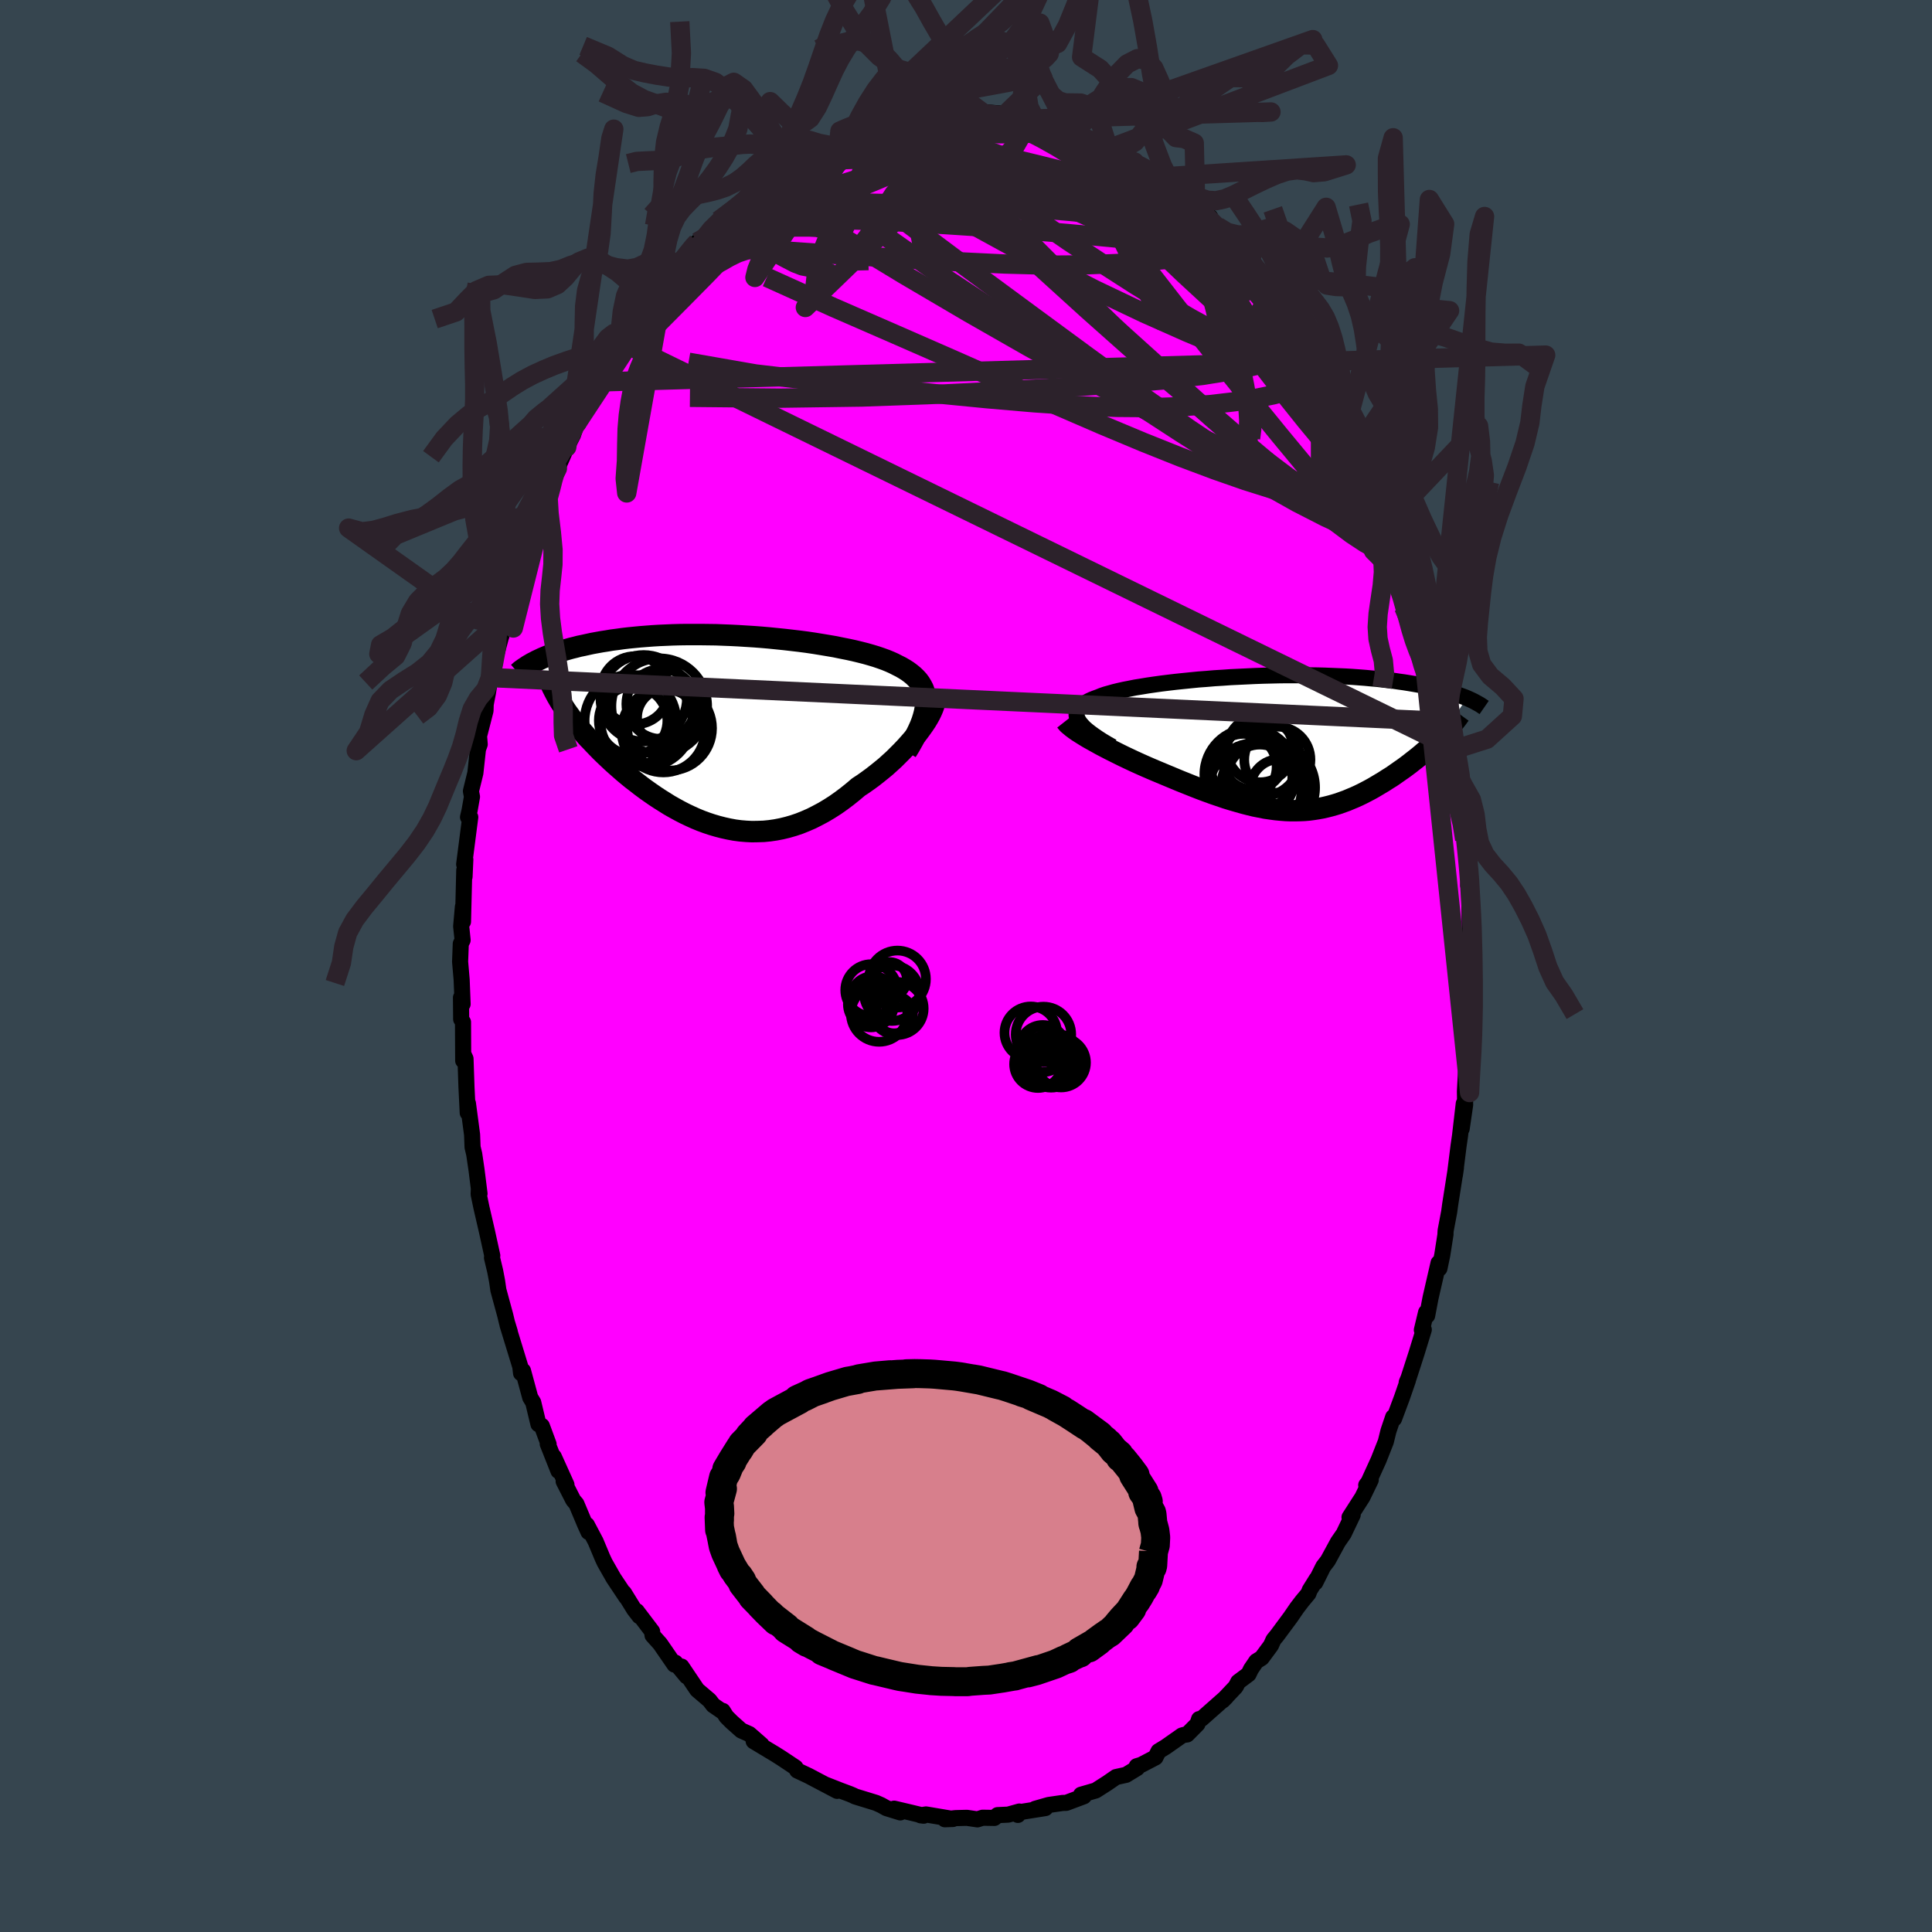 <svg viewBox="-100 -100 200 200" xmlns="http://www.w3.org/2000/svg" width="500" height="500" id="face-svg">
    <defs>
      <clipPath id="leftEyeClipPath">
        <polyline points="20.74,-2.63 20.75,-2.99 20.73,-3.35 20.68,-3.68 20.59,-4 20.48,-4.31 20.33,-4.6 20.16,-4.88 19.96,-5.15 19.73,-5.4 19.47,-5.65 19.19,-5.88 18.88,-6.11 18.55,-6.32 18.19,-6.53 17.81,-6.72 17.44,-6.91 17.04,-7.09 16.6,-7.27 16.13,-7.44 15.63,-7.61 15.1,-7.77 14.54,-7.93 13.95,-8.08 13.33,-8.23 12.69,-8.37 12.03,-8.5 11.35,-8.64 10.65,-8.76 9.93,-8.88 9.19,-9 8.45,-9.11 7.68,-9.21 6.91,-9.3 6.13,-9.39 5.35,-9.47 4.56,-9.55 3.76,-9.62 2.97,-9.68 2.17,-9.73 1.38,-9.78 0.59,-9.82 -0.19,-9.85 -0.97,-9.88 -1.74,-9.89 -2.51,-9.9 -3.26,-9.9 -4,-9.9 -4.73,-9.89 -5.45,-9.87 -6.15,-9.84 -6.84,-9.81 -7.51,-9.77 -8.16,-9.72 -8.8,-9.67 -9.42,-9.61 -10.03,-9.55 -10.62,-9.48 -11.19,-9.4 -11.74,-9.33 -12.27,-9.24 -12.79,-9.16 -13.29,-9.07 -13.78,-8.98 -14.24,-8.88 -14.69,-8.78 -15.13,-8.69 -15.55,-8.58 -15.96,-8.48 -16.35,-8.37 -16.73,-8.26 -17.09,-8.15 -17.44,-8.03 -17.78,-7.92 -18.1,-7.8 -18.41,-7.68 -18.7,-7.56 -18.98,-7.44 -19.25,-7.31 -19.51,-7.19 -17.05,-2.88 -16.84,-2.57 -16.63,-2.25 -16.41,-1.92 -16.17,-1.59 -15.93,-1.26 -15.67,-0.93 -15.4,-0.59 -15.12,-0.26 -14.84,0.09 -14.54,0.43 -14.23,0.78 -13.9,1.12 -13.57,1.47 -13.23,1.82 -12.88,2.18 -12.52,2.53 -12.14,2.89 -11.76,3.25 -11.36,3.61 -10.95,3.97 -10.53,4.34 -10.1,4.7 -9.66,5.06 -9.2,5.41 -8.74,5.77 -8.27,6.12 -7.79,6.46 -7.3,6.8 -6.8,7.13 -6.29,7.45 -5.78,7.77 -5.25,8.07 -4.72,8.36 -4.18,8.64 -3.63,8.9 -3.08,9.15 -2.52,9.38 -1.95,9.59 -1.38,9.78 -0.8,9.95 -0.22,10.1 0.37,10.23 0.96,10.34 1.56,10.42 2.16,10.47 2.76,10.5 3.37,10.49 3.98,10.47 4.59,10.41 5.21,10.32 5.83,10.2 6.45,10.05 7.07,9.87 7.69,9.66 8.31,9.41 8.93,9.14 9.54,8.83 10.16,8.5 10.78,8.13 11.39,7.74 12,7.31 12.6,6.86 13.2,6.38 13.79,5.88 14.28,5.56 14.76,5.22 15.24,4.87 15.7,4.51 16.16,4.14 16.61,3.77 17.04,3.38 17.47,2.99 17.87,2.59 18.27,2.19 18.65,1.79 19.01,1.39 19.36,0.99 19.69,0.6 20,0.2" />
      </clipPath>
      <clipPath id="rightEyeClipPath">
        <polyline points="-21.44,-2.23 -21.55,-2.44 -21.63,-2.64 -21.67,-2.84 -21.67,-3.03 -21.63,-3.22 -21.55,-3.39 -21.44,-3.56 -21.3,-3.73 -21.12,-3.89 -20.91,-4.05 -20.67,-4.19 -20.39,-4.34 -20.09,-4.48 -19.76,-4.61 -19.4,-4.74 -19.06,-4.88 -18.68,-5.01 -18.25,-5.13 -17.79,-5.26 -17.3,-5.38 -16.76,-5.5 -16.19,-5.61 -15.59,-5.73 -14.96,-5.83 -14.3,-5.94 -13.61,-6.04 -12.89,-6.14 -12.16,-6.23 -11.4,-6.32 -10.63,-6.4 -9.84,-6.48 -9.04,-6.56 -8.22,-6.62 -7.4,-6.69 -6.57,-6.74 -5.73,-6.8 -4.89,-6.84 -4.05,-6.88 -3.21,-6.92 -2.38,-6.95 -1.55,-6.97 -0.72,-6.99 0.1,-7 0.91,-7 1.7,-7 2.49,-6.99 3.26,-6.98 4.02,-6.96 4.76,-6.93 5.48,-6.9 6.19,-6.87 6.88,-6.83 7.55,-6.78 8.2,-6.73 8.83,-6.67 9.45,-6.62 10.04,-6.55 10.61,-6.49 11.17,-6.42 11.7,-6.34 12.21,-6.27 12.71,-6.19 13.19,-6.11 13.65,-6.03 14.09,-5.95 14.52,-5.86 14.93,-5.78 15.33,-5.69 15.71,-5.6 16.08,-5.51 16.43,-5.41 16.76,-5.32 17.08,-5.22 17.39,-5.13 17.68,-5.03 17.96,-4.93 18.23,-4.83 18.48,-4.74 18.73,-4.64 16.1,-0.7 15.86,-0.46 15.62,-0.23 15.37,0.01 15.11,0.25 14.85,0.48 14.58,0.72 14.3,0.96 14.02,1.2 13.73,1.44 13.43,1.68 13.13,1.91 12.83,2.15 12.51,2.39 12.2,2.62 11.87,2.85 11.54,3.08 11.2,3.32 10.86,3.55 10.5,3.77 10.15,4 9.78,4.22 9.41,4.44 9.04,4.66 8.66,4.87 8.28,5.07 7.89,5.27 7.5,5.46 7.1,5.64 6.69,5.81 6.29,5.98 5.87,6.13 5.46,6.28 5.03,6.41 4.61,6.53 4.17,6.64 3.73,6.74 3.29,6.82 2.84,6.89 2.38,6.95 1.91,6.99 1.44,7.01 0.95,7.02 0.46,7.02 -0.04,7 -0.55,6.96 -1.07,6.91 -1.59,6.84 -2.14,6.76 -2.69,6.65 -3.25,6.54 -3.83,6.4 -4.41,6.25 -5.01,6.08 -5.63,5.9 -6.25,5.71 -6.89,5.49 -7.54,5.27 -8.2,5.03 -8.87,4.78 -9.56,4.51 -10.26,4.23 -10.96,3.95 -11.68,3.65 -12.4,3.35 -12.95,3.12 -13.5,2.89 -14.04,2.66 -14.59,2.42 -15.13,2.18 -15.66,1.94 -16.19,1.69 -16.72,1.44 -17.23,1.19 -17.73,0.94 -18.23,0.69 -18.71,0.44 -19.17,0.2 -19.62,-0.05 -20.05,-0.29" />
      </clipPath>
      <filter id="fuzzy">
        <feTurbulence id="turbulence" baseFrequency="0.05" numOctaves="3" type="noise" result="noise" />
        <feDisplacementMap in="SourceGraphic" in2="noise" scale="2" />
      </filter>
      <linearGradient id="rainbowGradient" x1="0%" y1="0%" x2="100%" y2="0%">
        <stop offset="0%" style="stop-color: [object Object]; stop-opacity: 1" />
        <stop offset="50%" style="stop-color: [object Object]; stop-opacity: 1" />
        <stop offset="100%" style="stop-color: [object Object]; stop-opacity: 1" />
      </linearGradient>
    </defs>
    <rect x="-100" y="-100" width="100%" height="100%" fill="rgb(54, 69, 79)" />
    <polyline id="faceContour" points="52.32,0.15 52.14,2.39 52.33,1.48 52.3,4.13 52.3,4.08 52.07,6.77 52.16,8.48 51.83,11.09 51.75,11.05 51.65,12.98 51.67,14.38 51.31,16.85 51.53,14.24 51.14,17.59 50.99,18.62 50.61,21.65 50.72,20.88 50.12,24.7 50.02,25.44 49.65,27.4 49.63,27.76 49.64,27.76 49.3,29.93 49.01,31.31 48.92,30.74 48.09,34.35 47.74,36.19 47.63,35.85 47.19,37.68 47.39,37.65 46.65,40.06 45.82,42.63 45.62,43.11 45.75,42.88 45.12,44.7 44.31,46.87 44.22,46.69 43.73,48.14 43.46,49.24 42.71,51.14 41.67,53.42 41.43,53.74 41.9,53.2 41.04,54.98 39.7,57.07 40.03,56.82 39.1,58.77 38.51,59.62 37.46,61.55 36.99,62.16 36.16,63.82 36.29,63.47 35.58,64.61 35.45,64.96 34.8,65.74 34.25,66.46 33.6,67.41 32.2,69.3 31.83,69.75 31.57,70.33 30.61,71.63 30.05,71.98 29.5,72.79 29.25,73.31 28.18,74.11 27.92,74.61 26.58,76.03 26.92,75.69 24.4,77.92 24.13,77.96 23.96,78.47 22.89,79.55 22.59,79.59 22.35,79.66 20.67,80.84 19.93,81.29 19.61,81.93 18.13,82.7 17.67,82.84 17.72,83.03 16.57,83.73 15.53,83.96 14.65,84.57 13.43,85.35 11.91,85.79 12.31,85.78 12.2,85.95 10.38,86.63 10,86.64 8.56,86.85 7.16,87.25 8.22,87.17 5.51,87.6 5.37,87.88 5.52,87.53 4.37,87.85 3.27,87.9 2.94,88.19 1.72,88.17 1.18,88.34 0.09,88.18 -1.08,88.21 -2.19,88.33 -1.35,88.3 -4.14,87.83 -4.7,87.92 -4.38,87.96 -5.66,87.65 -7.44,87.23 -6.8,87.62 -8.23,87.18 -8.78,86.87 -9.32,86.63 -11.47,85.97 -11.69,85.86 -12.02,85.72 -13.01,85.35 -14.46,84.78 -13.34,85.39 -15.98,84 -16.28,83.84 -17.47,83.28 -17.65,82.97 -19.09,82.01 -19.77,81.58 -20.82,80.95 -21.98,80.25 -21.16,80.62 -22.43,79.51 -23.26,79.14 -24.26,78.25 -24.81,77.7 -25.18,77.11 -25.08,77.27 -26.17,76.52 -26.55,76.02 -27.83,74.93 -29.45,72.52 -28.92,73.53 -30.09,72.12 -30.18,72.32 -31.66,70.17 -32.45,69.29 -32.49,68.89 -34.09,66.78 -33.81,67.31 -34.35,66.61 -35.41,64.89 -35.17,65.34 -36.49,63.36 -37.4,61.76 -37.62,61.29 -38.34,59.57 -39.25,57.85 -39.08,58.59 -39.43,57.82 -40.33,55.68 -40.66,55.29 -41.65,53.35 -41.36,53.7 -42.67,50.8 -42.19,52.27 -43.3,49.47 -43.21,49.5 -43.91,47.61 -44.26,47.43 -44.8,45.18 -45.11,44.67 -45.86,41.9 -46.06,42.15 -46.14,41.47 -47.46,37.16 -47.23,37.85 -47.52,36.9 -47.7,36.15 -48.41,33.54 -48.54,32.63 -48.74,31.58 -49.07,30.2 -49.04,29.98 -49.6,27.43 -50.16,25.01 -50.45,23.62 -50.43,23.12 -50.36,23.57 -50.67,21.1 -50.91,19.47 -51.08,18.76 -51.13,17.46 -51.56,14.22 -51.58,15.2 -51.71,12.54 -51.81,9.6 -51.97,9.25 -52.05,9.8 -52.07,5.81 -52.26,5.51 -52.28,3.27 -52.11,3.94 -52.21,1.41 -52.37,-0.44 -52.3,-2.3 -52.11,-2.68 -52.26,-4.11 -52.08,-6.14 -52.07,-4.59 -51.94,-9.91 -51.91,-9.23 -51.83,-11.02 -51.95,-10.53 -51.32,-15.41 -51.55,-15.41 -51.39,-16.1 -51.14,-17.52 -51.25,-18.1 -50.79,-19.98 -50.52,-22.45 -50.34,-22.95 -50.41,-23.81 -49.74,-26.43 -49.72,-27.09 -49.49,-28.28 -49.23,-29.86 -49,-30.83 -48.12,-34.14 -48.11,-34.12 -47.72,-35.63 -47.75,-36 -47.83,-35.83 -46.7,-39.32 -46.74,-39.14 -46.19,-40.93 -46.12,-42 -44.82,-45.72 -45.44,-43.25 -44.7,-45.3 -43.98,-47.81 -43.43,-49.29 -43.03,-50.4 -43.04,-50.19 -42.66,-50.95 -42.3,-51.51 -41.33,-53.72 -40.68,-54.98 -40.29,-56.18 -40.26,-56.39 -38.84,-58.92 -38.18,-60.41 -38,-60.46 -38.05,-60.34 -36.8,-62.84 -35.58,-64.56 -35.94,-64.12 -36.03,-64.05 -34.1,-66.7 -33.62,-67.67 -33.57,-67.75 -32.15,-69.55 -32.64,-69.09 -31.25,-70.7 -30.41,-71.59 -30.23,-71.83 -30.07,-72.28 -28.36,-74.29 -28.28,-74.49 -27.81,-74.94 -27.23,-75.15 -26.42,-76.36 -25.62,-77.16 -24.02,-78.36 -23.83,-78.63 -23.09,-78.92 -21.65,-80.39 -21.15,-80.81 -20.96,-80.97 -20.06,-81.8 -19.86,-81.4 -17.66,-83.21 -18.37,-82.69 -17.61,-83.02 -15.38,-84.36 -15.48,-84.4 -14,-84.93 -13.15,-85.48 -13.4,-85.36 -11.98,-85.88 -11.54,-86.15 -11.23,-86.1 -9.69,-86.55 -8.87,-86.93 -7.74,-87.42 -6.58,-87.68 -5.24,-87.96 -6.3,-87.64 -5.38,-87.77 -4.07,-88.09 -3.85,-88.03 -2.07,-88.4 -2.61,-88.08 -2.15,-88.13 0.22,-88.32 0.35,-88.14 1.62,-88.42 3.57,-88.24 4.2,-88.14 5.43,-87.7 6,-87.63 6.18,-87.8 7.15,-87.69 7.56,-87.27 8.26,-87.26 8.01,-87.34 9.69,-86.62 11.07,-86.2 10.81,-86.29 10.99,-86.38 14.28,-84.81 12.64,-85.62 15,-84.57 14.7,-84.57 15.65,-84.24 18.1,-82.66 17.45,-83.23 18.3,-82.72 19.53,-82.06 19.66,-81.64 20.47,-81.08 20.79,-81.03 21.62,-80.46 23.78,-78.58 24.04,-78.48 25.28,-77.54 25.11,-77.3 26.76,-75.84 26.04,-76.56 27.02,-75.66 27.95,-74.66 29.35,-72.92 29.01,-73.63 29.53,-72.84 30.82,-71.06 31.11,-70.78 31.11,-71.23 32.73,-68.96 34.34,-66.6 34.32,-66.58 35.25,-65.43 35.16,-65.2 36.02,-64.01 36.74,-62.76 36.35,-63.39 38.56,-59.99 37.34,-61.76 39.09,-58.35 39.13,-58.64 39.81,-57.54 39.52,-57.78 40.73,-55.19 41.37,-53.73 41.38,-54.27 42.24,-52.34 43.44,-48.88 43.63,-48.77 43.23,-49.88 44.39,-46.78 44.79,-45.44 45.38,-43.95 45.08,-44.72 45.88,-42.42 46.53,-40.67 46.32,-41.07 47.17,-38.61 47.06,-38.58 47.69,-36.07 47.71,-35.76 48.36,-33.56 48.53,-32.51 48.6,-32.07 48.79,-31.27 49.44,-29.05 49.55,-28.34 49.76,-26.55 50.04,-25.29 50.57,-22.43 50.75,-20.67 50.68,-22.45 50.91,-19.75 51.15,-18.37 51.29,-17.05 51.52,-14.79 51.63,-13.1 51.87,-12.02 52,-9.82 52.08,-9.79 51.99,-8.34 52.15,-8.14 52.1,-7.65 52.16,-3.04 52.29,-4.67 52.36,-1.91 52.32,0.15 52.14,2.39" fill="rgb(255, 0, 255)" stroke="black" stroke-width="1.667" stroke-linejoin="round" filter="url(#fuzzy)" />
    <g transform="translate(33.12 -23.1)">
      <polyline id="rightCountour" points="-21.44,-2.23 -21.55,-2.44 -21.63,-2.64 -21.67,-2.84 -21.67,-3.03 -21.63,-3.22 -21.55,-3.39 -21.44,-3.56 -21.3,-3.73 -21.12,-3.89 -20.91,-4.05 -20.67,-4.19 -20.39,-4.34 -20.09,-4.48 -19.76,-4.61 -19.4,-4.74 -19.06,-4.88 -18.68,-5.01 -18.25,-5.13 -17.79,-5.26 -17.3,-5.38 -16.76,-5.5 -16.19,-5.61 -15.59,-5.73 -14.96,-5.83 -14.3,-5.94 -13.61,-6.04 -12.89,-6.14 -12.16,-6.23 -11.4,-6.32 -10.63,-6.4 -9.84,-6.48 -9.04,-6.56 -8.22,-6.62 -7.4,-6.69 -6.57,-6.74 -5.73,-6.8 -4.89,-6.84 -4.05,-6.88 -3.21,-6.92 -2.38,-6.95 -1.55,-6.97 -0.72,-6.99 0.1,-7 0.91,-7 1.7,-7 2.49,-6.99 3.26,-6.98 4.02,-6.96 4.76,-6.93 5.48,-6.9 6.19,-6.87 6.88,-6.83 7.55,-6.78 8.2,-6.73 8.83,-6.67 9.45,-6.62 10.04,-6.55 10.61,-6.49 11.17,-6.42 11.7,-6.34 12.21,-6.27 12.71,-6.19 13.19,-6.11 13.65,-6.03 14.09,-5.95 14.52,-5.86 14.93,-5.78 15.33,-5.69 15.71,-5.6 16.08,-5.51 16.43,-5.41 16.76,-5.32 17.08,-5.22 17.39,-5.13 17.68,-5.03 17.96,-4.93 18.23,-4.83 18.48,-4.74 18.73,-4.64 16.1,-0.7 15.86,-0.46 15.62,-0.23 15.37,0.01 15.11,0.25 14.85,0.48 14.58,0.72 14.3,0.96 14.02,1.2 13.73,1.44 13.43,1.68 13.13,1.91 12.83,2.15 12.51,2.39 12.2,2.62 11.87,2.85 11.54,3.08 11.2,3.32 10.86,3.55 10.5,3.77 10.15,4 9.78,4.22 9.41,4.44 9.04,4.66 8.66,4.87 8.28,5.07 7.89,5.27 7.5,5.46 7.1,5.64 6.69,5.81 6.29,5.98 5.87,6.13 5.46,6.28 5.03,6.41 4.61,6.53 4.17,6.64 3.73,6.74 3.29,6.82 2.84,6.89 2.38,6.95 1.91,6.99 1.44,7.01 0.95,7.02 0.46,7.02 -0.04,7 -0.55,6.96 -1.07,6.91 -1.59,6.84 -2.14,6.76 -2.69,6.65 -3.25,6.54 -3.83,6.4 -4.41,6.25 -5.01,6.08 -5.63,5.9 -6.25,5.71 -6.89,5.49 -7.54,5.27 -8.2,5.03 -8.87,4.78 -9.56,4.51 -10.26,4.23 -10.96,3.95 -11.68,3.65 -12.4,3.35 -12.95,3.12 -13.5,2.89 -14.04,2.66 -14.59,2.42 -15.13,2.18 -15.66,1.94 -16.19,1.69 -16.72,1.44 -17.23,1.19 -17.73,0.94 -18.23,0.69 -18.71,0.44 -19.17,0.2 -19.62,-0.05 -20.05,-0.29" fill="white" stroke="white" stroke-width="0" stroke-linejoin="round" filter="url(#fuzzy)" />
    </g>
    <g transform="translate(-24.92 -24.41)">
      <polyline id="leftCountour" points="20.74,-2.63 20.75,-2.99 20.73,-3.35 20.68,-3.68 20.59,-4 20.48,-4.31 20.33,-4.6 20.16,-4.88 19.96,-5.15 19.73,-5.4 19.47,-5.65 19.19,-5.88 18.88,-6.11 18.55,-6.32 18.19,-6.53 17.81,-6.72 17.44,-6.91 17.04,-7.09 16.6,-7.27 16.13,-7.44 15.63,-7.61 15.1,-7.77 14.54,-7.93 13.95,-8.08 13.33,-8.23 12.69,-8.37 12.03,-8.5 11.35,-8.64 10.65,-8.76 9.93,-8.88 9.19,-9 8.45,-9.11 7.68,-9.21 6.91,-9.3 6.13,-9.39 5.35,-9.47 4.56,-9.55 3.76,-9.62 2.97,-9.68 2.17,-9.73 1.38,-9.78 0.59,-9.82 -0.19,-9.85 -0.97,-9.88 -1.74,-9.89 -2.51,-9.9 -3.26,-9.9 -4,-9.9 -4.73,-9.89 -5.45,-9.87 -6.15,-9.84 -6.84,-9.81 -7.51,-9.77 -8.16,-9.72 -8.8,-9.67 -9.42,-9.61 -10.03,-9.55 -10.62,-9.48 -11.19,-9.4 -11.74,-9.33 -12.27,-9.24 -12.79,-9.16 -13.29,-9.07 -13.78,-8.98 -14.24,-8.88 -14.69,-8.78 -15.13,-8.69 -15.55,-8.58 -15.96,-8.48 -16.35,-8.37 -16.73,-8.26 -17.09,-8.15 -17.44,-8.03 -17.78,-7.92 -18.1,-7.8 -18.41,-7.68 -18.7,-7.56 -18.98,-7.44 -19.25,-7.31 -19.51,-7.19 -17.05,-2.88 -16.84,-2.57 -16.63,-2.25 -16.41,-1.92 -16.17,-1.59 -15.93,-1.26 -15.67,-0.93 -15.4,-0.59 -15.12,-0.26 -14.84,0.09 -14.54,0.43 -14.23,0.78 -13.9,1.12 -13.57,1.47 -13.23,1.82 -12.88,2.18 -12.52,2.53 -12.14,2.89 -11.76,3.25 -11.36,3.61 -10.95,3.97 -10.53,4.34 -10.1,4.7 -9.66,5.06 -9.2,5.41 -8.74,5.77 -8.27,6.12 -7.79,6.46 -7.3,6.8 -6.8,7.13 -6.29,7.45 -5.78,7.77 -5.25,8.07 -4.72,8.36 -4.18,8.64 -3.63,8.9 -3.08,9.15 -2.52,9.38 -1.95,9.59 -1.38,9.78 -0.8,9.95 -0.22,10.1 0.37,10.23 0.96,10.34 1.56,10.42 2.16,10.47 2.76,10.5 3.37,10.49 3.98,10.47 4.59,10.41 5.21,10.32 5.83,10.2 6.45,10.05 7.07,9.87 7.69,9.66 8.31,9.41 8.93,9.14 9.54,8.83 10.16,8.5 10.78,8.13 11.39,7.74 12,7.31 12.6,6.86 13.2,6.38 13.79,5.88 14.28,5.56 14.76,5.22 15.24,4.87 15.7,4.51 16.16,4.14 16.61,3.77 17.04,3.38 17.47,2.99 17.87,2.59 18.27,2.19 18.65,1.79 19.01,1.39 19.36,0.99 19.69,0.6 20,0.2" fill="white" stroke="white" stroke-width="0" stroke-linejoin="round" filter="url(#fuzzy)" />
    </g>
    <g transform="translate(33.12 -23.1)">
      <polyline id="rightUpper" points="-17.96,0.41 -18.51,0.1 -19.01,-0.2 -19.46,-0.49 -19.87,-0.77 -20.24,-1.04 -20.56,-1.29 -20.85,-1.54 -21.08,-1.78 -21.28,-2.01 -21.44,-2.23 -21.55,-2.44 -21.63,-2.64 -21.67,-2.84 -21.67,-3.03 -21.63,-3.22 -21.55,-3.39 -21.44,-3.56 -21.3,-3.73 -21.12,-3.89 -20.91,-4.05 -20.67,-4.19 -20.39,-4.34 -20.09,-4.48 -19.76,-4.61 -19.4,-4.74 -19.06,-4.88 -18.68,-5.01 -18.25,-5.13 -17.79,-5.26 -17.3,-5.38 -16.76,-5.5 -16.19,-5.61 -15.59,-5.73 -14.96,-5.83 -14.3,-5.94 -13.61,-6.04 -12.89,-6.14 -12.16,-6.23 -11.4,-6.32 -10.63,-6.4 -9.84,-6.48 -9.04,-6.56 -8.22,-6.62 -7.4,-6.69 -6.57,-6.74 -5.73,-6.8 -4.89,-6.84 -4.05,-6.88 -3.21,-6.92 -2.38,-6.95 -1.55,-6.97 -0.72,-6.99 0.1,-7 0.91,-7 1.7,-7 2.49,-6.99 3.26,-6.98 4.02,-6.96 4.76,-6.93 5.48,-6.9 6.19,-6.87 6.88,-6.83 7.55,-6.78 8.2,-6.73 8.83,-6.67 9.45,-6.62 10.04,-6.55 10.61,-6.49 11.17,-6.42 11.7,-6.34 12.21,-6.27 12.71,-6.19 13.19,-6.11 13.65,-6.03 14.09,-5.95 14.52,-5.86 14.93,-5.78 15.33,-5.69 15.71,-5.6 16.08,-5.51 16.43,-5.41 16.76,-5.32 17.08,-5.22 17.39,-5.13 17.68,-5.03 17.96,-4.93 18.23,-4.83 18.48,-4.74 18.73,-4.64 18.95,-4.54 19.17,-4.44 19.38,-4.34 19.57,-4.24 19.75,-4.14 19.93,-4.04 20.09,-3.95 20.24,-3.85 20.39,-3.75 20.52,-3.66" fill="none" stroke="black" stroke-width="1.667" stroke-linejoin="round" filter="url(#fuzzy)" />
      <polyline id="rightLower" points="-22.8,-2.27 -22.69,-2.13 -22.54,-1.96 -22.34,-1.79 -22.11,-1.6 -21.84,-1.4 -21.54,-1.19 -21.21,-0.98 -20.84,-0.75 -20.46,-0.52 -20.05,-0.29 -19.62,-0.05 -19.17,0.2 -18.71,0.44 -18.23,0.69 -17.73,0.94 -17.23,1.19 -16.72,1.44 -16.19,1.69 -15.66,1.94 -15.13,2.18 -14.59,2.42 -14.04,2.66 -13.5,2.89 -12.95,3.12 -12.4,3.35 -11.68,3.65 -10.96,3.95 -10.26,4.23 -9.56,4.51 -8.87,4.78 -8.2,5.03 -7.54,5.27 -6.89,5.49 -6.25,5.71 -5.63,5.9 -5.01,6.08 -4.41,6.25 -3.83,6.4 -3.25,6.54 -2.69,6.65 -2.14,6.76 -1.59,6.84 -1.07,6.91 -0.55,6.96 -0.04,7 0.46,7.02 0.95,7.02 1.44,7.01 1.91,6.99 2.38,6.95 2.84,6.89 3.29,6.82 3.73,6.74 4.17,6.64 4.61,6.53 5.03,6.41 5.46,6.28 5.87,6.13 6.29,5.98 6.69,5.81 7.1,5.64 7.5,5.46 7.89,5.27 8.28,5.07 8.66,4.87 9.04,4.66 9.41,4.44 9.78,4.22 10.15,4 10.5,3.77 10.86,3.55 11.2,3.32 11.54,3.08 11.87,2.85 12.2,2.62 12.51,2.39 12.83,2.15 13.13,1.91 13.43,1.68 13.73,1.44 14.02,1.2 14.3,0.96 14.58,0.72 14.85,0.48 15.11,0.25 15.37,0.01 15.62,-0.23 15.86,-0.46 16.1,-0.7 16.32,-0.93 16.54,-1.16 16.75,-1.39 16.96,-1.62 17.15,-1.85 17.34,-2.07 17.52,-2.29 17.69,-2.51 17.85,-2.73 18.01,-2.95" fill="none" stroke="black" stroke-width="2.222" stroke-linejoin="round" filter="url(#fuzzy)" />
      <circle r="3.41" cx="-4.373" cy="2.476" stroke="black" fill="none" stroke-width="1.0" filter="url(#fuzzy)" clip-path="url(#rightEyeClipPath)" /><circle r="3.366" cx="-2.708" cy="3.546" stroke="black" fill="none" stroke-width="1.0" filter="url(#fuzzy)" clip-path="url(#rightEyeClipPath)" /><circle r="3.222" cx="-3.393" cy="1.636" stroke="black" fill="none" stroke-width="1.0" filter="url(#fuzzy)" clip-path="url(#rightEyeClipPath)" /><circle r="3.022" cx="-0.668" cy="4.706" stroke="black" fill="none" stroke-width="1.0" filter="url(#fuzzy)" clip-path="url(#rightEyeClipPath)" /><circle r="3.934" cx="-2.483" cy="1.606" stroke="black" fill="none" stroke-width="1.0" filter="url(#fuzzy)" clip-path="url(#rightEyeClipPath)" /><circle r="3.436" cx="-2.678" cy="0.641" stroke="black" fill="none" stroke-width="1.0" filter="url(#fuzzy)" clip-path="url(#rightEyeClipPath)" /><circle r="3.426" cx="-0.888" cy="1.746" stroke="black" fill="none" stroke-width="1.0" filter="url(#fuzzy)" clip-path="url(#rightEyeClipPath)" /><circle r="4.866" cx="-1.848" cy="4.626" stroke="black" fill="none" stroke-width="1.0" filter="url(#fuzzy)" clip-path="url(#rightEyeClipPath)" /><circle r="4.736" cx="-3.708" cy="3.256" stroke="black" fill="none" stroke-width="1.0" filter="url(#fuzzy)" clip-path="url(#rightEyeClipPath)" /><circle r="4.792" cx="-3.163" cy="4.801" stroke="black" fill="none" stroke-width="1.0" filter="url(#fuzzy)" clip-path="url(#rightEyeClipPath)" />
      </g>
    <g transform="translate(-24.92 -24.41)">
      <polyline id="leftUpper" points="18.76,2.21 19.12,1.62 19.44,1.05 19.72,0.51 19.97,0 20.19,-0.49 20.37,-0.96 20.51,-1.41 20.62,-1.83 20.7,-2.24 20.74,-2.63 20.75,-2.99 20.73,-3.35 20.68,-3.68 20.59,-4 20.48,-4.31 20.33,-4.6 20.16,-4.88 19.96,-5.15 19.73,-5.4 19.47,-5.65 19.19,-5.88 18.88,-6.11 18.55,-6.32 18.19,-6.53 17.81,-6.72 17.44,-6.91 17.04,-7.09 16.6,-7.27 16.13,-7.44 15.63,-7.61 15.1,-7.77 14.54,-7.93 13.95,-8.08 13.33,-8.23 12.69,-8.37 12.03,-8.5 11.35,-8.64 10.65,-8.76 9.93,-8.88 9.19,-9 8.45,-9.11 7.68,-9.21 6.91,-9.3 6.13,-9.39 5.35,-9.47 4.56,-9.55 3.76,-9.62 2.97,-9.68 2.17,-9.73 1.38,-9.78 0.59,-9.82 -0.19,-9.85 -0.97,-9.88 -1.74,-9.89 -2.51,-9.9 -3.26,-9.9 -4,-9.9 -4.73,-9.89 -5.45,-9.87 -6.15,-9.84 -6.84,-9.81 -7.51,-9.77 -8.16,-9.72 -8.8,-9.67 -9.42,-9.61 -10.03,-9.55 -10.62,-9.48 -11.19,-9.4 -11.74,-9.33 -12.27,-9.24 -12.79,-9.16 -13.29,-9.07 -13.78,-8.98 -14.24,-8.88 -14.69,-8.78 -15.13,-8.69 -15.55,-8.58 -15.96,-8.48 -16.35,-8.37 -16.73,-8.26 -17.09,-8.15 -17.44,-8.03 -17.78,-7.92 -18.1,-7.8 -18.41,-7.68 -18.7,-7.56 -18.98,-7.44 -19.25,-7.31 -19.51,-7.19 -19.75,-7.06 -19.99,-6.94 -20.21,-6.81 -20.42,-6.69 -20.61,-6.56 -20.8,-6.44 -20.98,-6.31 -21.15,-6.19 -21.3,-6.06 -21.45,-5.93" fill="none" stroke="black" stroke-width="2.222" stroke-linejoin="round" filter="url(#fuzzy)" />
      <polyline id="leftLower" points="21.65,-2.95 21.63,-2.74 21.57,-2.49 21.47,-2.22 21.34,-1.92 21.19,-1.61 21,-1.27 20.79,-0.92 20.55,-0.56 20.28,-0.18 20,0.2 19.69,0.6 19.36,0.99 19.01,1.39 18.65,1.79 18.27,2.19 17.87,2.59 17.47,2.99 17.04,3.38 16.61,3.77 16.16,4.14 15.7,4.51 15.24,4.87 14.76,5.22 14.28,5.56 13.79,5.88 13.2,6.38 12.6,6.86 12,7.31 11.39,7.74 10.78,8.13 10.16,8.5 9.54,8.83 8.93,9.14 8.31,9.41 7.69,9.66 7.07,9.87 6.45,10.05 5.83,10.2 5.21,10.32 4.59,10.41 3.98,10.47 3.37,10.49 2.76,10.5 2.16,10.47 1.56,10.42 0.96,10.34 0.37,10.23 -0.22,10.1 -0.8,9.95 -1.38,9.78 -1.95,9.59 -2.52,9.38 -3.08,9.15 -3.63,8.9 -4.18,8.64 -4.72,8.36 -5.25,8.07 -5.78,7.77 -6.29,7.45 -6.8,7.13 -7.3,6.8 -7.79,6.46 -8.27,6.12 -8.74,5.77 -9.2,5.41 -9.66,5.06 -10.1,4.7 -10.53,4.34 -10.95,3.97 -11.36,3.61 -11.76,3.25 -12.14,2.89 -12.52,2.53 -12.88,2.18 -13.23,1.82 -13.57,1.47 -13.9,1.12 -14.23,0.78 -14.54,0.43 -14.84,0.09 -15.12,-0.26 -15.4,-0.59 -15.67,-0.93 -15.93,-1.26 -16.17,-1.59 -16.41,-1.92 -16.63,-2.25 -16.84,-2.57 -17.05,-2.88 -17.24,-3.2 -17.42,-3.51 -17.58,-3.81 -17.74,-4.12 -17.89,-4.42 -18.02,-4.71 -18.15,-5.01 -18.26,-5.29 -18.37,-5.58 -18.46,-5.86" fill="none" stroke="black" stroke-width="2.222" stroke-linejoin="round" filter="url(#fuzzy)" />
      <circle r="4.476" cx="-8.447" cy="-3.307" stroke="black" fill="none" stroke-width="1.0" filter="url(#fuzzy)" clip-path="url(#leftEyeClipPath)" /><circle r="3" cx="-6.127" cy="-1.307" stroke="black" fill="none" stroke-width="1.0" filter="url(#fuzzy)" clip-path="url(#leftEyeClipPath)" /><circle r="4.386" cx="-5.757" cy="-0.207" stroke="black" fill="none" stroke-width="1.0" filter="url(#fuzzy)" clip-path="url(#leftEyeClipPath)" /><circle r="4.956" cx="-6.832" cy="-2.482" stroke="black" fill="none" stroke-width="1.0" filter="url(#fuzzy)" clip-path="url(#leftEyeClipPath)" /><circle r="4.314" cx="-6.412" cy="0.058" stroke="black" fill="none" stroke-width="1.0" filter="url(#fuzzy)" clip-path="url(#leftEyeClipPath)" /><circle r="4.764" cx="-8.162" cy="-0.987" stroke="black" fill="none" stroke-width="1.0" filter="url(#fuzzy)" clip-path="url(#leftEyeClipPath)" /><circle r="3.532" cx="-9.347" cy="-4.132" stroke="black" fill="none" stroke-width="1.0" filter="url(#fuzzy)" clip-path="url(#leftEyeClipPath)" /><circle r="3.62" cx="-6.622" cy="-2.712" stroke="black" fill="none" stroke-width="1.0" filter="url(#fuzzy)" clip-path="url(#leftEyeClipPath)" /><circle r="4.742" cx="-9.817" cy="-0.992" stroke="black" fill="none" stroke-width="1.0" filter="url(#fuzzy)" clip-path="url(#leftEyeClipPath)" /><circle r="3.548" cx="-9.542" cy="-0.997" stroke="black" fill="none" stroke-width="1.0" filter="url(#fuzzy)" clip-path="url(#leftEyeClipPath)" />
    </g>
    <g id="hairs">
      <polyline points="39.52,-57.78 40.46,-55.79 41.11,-54.46 41.67,-53.28 42.2,-52.1 42.66,-51 43.04,-50.08 43.31,-49.33 43.51,-48.74 43.62,-48.33 43.63,-48.11 43.54,-48.12 43.32,-48.38 42.98,-48.9 42.5,-49.71 41.87,-50.81 41.1,-52.22 40.17,-53.96 39.07,-56.07 37.75,-58.64 36.1,-61.85 33.94,-65.97" fill="none" stroke="rgb(44, 34, 43)" stroke-width="2" stroke-linejoin="round" filter="url(#fuzzy)" /><polyline points="35.25,-65.43 35.18,-64.95 34.84,-64.26 33.99,-63.57 32.57,-62.91 30.54,-62.28 27.86,-61.68 24.51,-61.14 20.45,-60.67 15.68,-60.26 10.2,-59.89 3.98,-59.53 -3.01,-59.18 -10.78,-58.9 -19.3,-58.78 -28.58,-58.87" fill="none" stroke="rgb(44, 34, 43)" stroke-width="2" stroke-linejoin="round" filter="url(#fuzzy)" /><polyline points="43.44,-48.88 43.4,-48.96 43.19,-48.75 42.81,-48.28 42.13,-47.93 41.07,-47.87 39.63,-48.14 37.78,-48.71 35.53,-49.56 32.84,-50.7 29.69,-52.13 26.06,-53.85 21.92,-55.87 17.29,-58.23 12.14,-60.96 6.49,-64.09 0.29,-67.63 -6.43,-71.58 -13.62,-75.94" fill="none" stroke="rgb(44, 34, 43)" stroke-width="2" stroke-linejoin="round" filter="url(#fuzzy)" /><polyline points="36.35,-63.39 37.49,-61.55 37.84,-60.75 37.97,-60.23 37.91,-59.95 37.63,-59.88 37.13,-60.01 36.41,-60.34 35.44,-60.89 34.19,-61.7 32.62,-62.84 30.7,-64.36 28.39,-66.32 25.69,-68.74 22.59,-71.6 19.14,-74.89 15.32,-78.66 11.05,-82.99" fill="none" stroke="rgb(44, 34, 43)" stroke-width="2" stroke-linejoin="round" filter="url(#fuzzy)" /><polyline points="21.62,-80.46 22.99,-79.25 23.55,-78.62 23.62,-78.23 23.28,-78.02 22.55,-77.96 21.44,-78.05 19.95,-78.25 18.08,-78.59 15.73,-79.07 12.81,-79.74 9.26,-80.59 5.02,-81.6 0.09,-82.81 -5.52,-84.31" fill="none" stroke="rgb(44, 34, 43)" stroke-width="2" stroke-linejoin="round" filter="url(#fuzzy)" /><polyline points="43.23,-49.88 44.01,-47.6 44.33,-46.31 44.33,-45.61 44.1,-45.24 43.66,-45.08 43,-45.13 42.09,-45.4 40.9,-45.91 39.43,-46.67 37.66,-47.7 35.6,-49.02 33.25,-50.67 30.59,-52.67 27.63,-55.02 24.35,-57.72 20.74,-60.76 16.83,-64.15 12.6,-67.91 8.03,-72.06 3.01,-76.61 -2.62,-81.56" fill="none" stroke="rgb(44, 34, 43)" stroke-width="2" stroke-linejoin="round" filter="url(#fuzzy)" /><polyline points="42.24,-52.34 42.92,-50.25 43.01,-49.46 42.81,-48.93 42.42,-48.41 41.79,-47.98 40.88,-47.72 39.68,-47.67 38.17,-47.82 36.34,-48.14 34.19,-48.66 31.72,-49.36 28.9,-50.25 25.75,-51.35 22.23,-52.67 18.35,-54.22 14.07,-56.01 9.38,-58.04 4.27,-60.29 -1.28,-62.74 -7.29,-65.37 -13.76,-68.19 -20.62,-71.29" fill="none" stroke="rgb(44, 34, 43)" stroke-width="2" stroke-linejoin="round" filter="url(#fuzzy)" /><polyline points="-27.23,-75.15 -26.3,-76.16 -25.07,-76.95 -23.66,-77.56 -22.1,-78.02 -20.41,-78.39 -18.59,-78.67 -16.66,-78.86 -14.59,-78.96 -12.41,-78.99 -10.09,-78.97 -7.67,-78.92 -5.14,-78.85 -2.55,-78.79 0.1,-78.73 2.78,-78.64 5.47,-78.52 8.16,-78.34 10.84,-78.11 13.49,-77.85 16.1,-77.59 18.64,-77.37 21.11,-77.18 23.67,-76.84" fill="none" stroke="rgb(44, 34, 43)" stroke-width="2" stroke-linejoin="round" filter="url(#fuzzy)" /><polyline points="26.76,-75.84 26.5,-76.01 26.59,-75.58 26.57,-74.98 26.2,-74.45 25.43,-74.02 24.26,-73.68 22.7,-73.4 20.75,-73.15 18.41,-72.92 15.63,-72.72 12.35,-72.58 8.49,-72.55 4.01,-72.67 -1.12,-72.92 -6.9,-73.25 -13.31,-73.64 -20.31,-74.13" fill="none" stroke="rgb(44, 34, 43)" stroke-width="2" stroke-linejoin="round" filter="url(#fuzzy)" /><polyline points="44.79,-45.44 44.97,-44.68 44.73,-44.34 44.17,-44.15 43.24,-44.22 41.87,-44.65 40.03,-45.45 37.69,-46.61 34.85,-48.17 31.48,-50.14 27.58,-52.6 23.15,-55.57 18.16,-59.06 12.63,-63.07 6.51,-67.57 -0.25,-72.55 -7.66,-78.09" fill="none" stroke="rgb(44, 34, 43)" stroke-width="2" stroke-linejoin="round" filter="url(#fuzzy)" /><polyline points="19.66,-81.64 20.43,-81.07 21.44,-80.16 22.77,-78.84 24.29,-77.24 25.85,-75.5 27.37,-73.73 28.82,-71.98 30.21,-70.26 31.56,-68.58 32.88,-66.93 34.18,-65.32 35.42,-63.77 36.51,-62.37 37.28,-61.41" fill="none" stroke="rgb(44, 34, 43)" stroke-width="2" stroke-linejoin="round" filter="url(#fuzzy)" /><polyline points="36.35,-63.39 37.35,-61.62 37.32,-60.98 36.79,-60.73 35.81,-60.81 34.32,-61.21 32.32,-61.88 29.76,-62.82 26.61,-64.04 22.85,-65.62 18.44,-67.58 13.36,-70 7.58,-72.95 1.09,-76.5 -6.07,-80.54" fill="none" stroke="rgb(44, 34, 43)" stroke-width="2" stroke-linejoin="round" filter="url(#fuzzy)" /><polyline points="-11.54,-86.15 -10.85,-86.26 -9.8,-86.55 -8.66,-86.89 -7.53,-87.19 -6.49,-87.43 -5.56,-87.61 -4.71,-87.74 -3.92,-87.85 -3.17,-87.94 -2.49,-88.02 -1.9,-88.1 -1.4,-88.15 -1.01,-88.18 -0.73,-88.2 -0.55,-88.2 -0.51,-88.18 -0.65,-88.13 -1.03,-88.06 -1.68,-87.97 -2.59,-87.87 -3.68,-87.8 -4.87,-87.78" fill="none" stroke="rgb(44, 34, 43)" stroke-width="2" stroke-linejoin="round" filter="url(#fuzzy)" /><polyline points="-2.61,-88.08 -1.73,-88.14 -0.66,-88.18 0.32,-88.18 1.19,-88.11 1.91,-87.97 2.41,-87.77 2.65,-87.53 2.63,-87.25 2.35,-86.93 1.85,-86.56 1.13,-86.13 0.2,-85.64 -0.92,-85.07 -2.26,-84.42 -3.85,-83.67 -5.72,-82.83 -7.91,-81.9 -10.44,-80.85 -13.34,-79.68 -16.61,-78.4 -20.23,-77.05 -24.13,-75.74" fill="none" stroke="rgb(44, 34, 43)" stroke-width="2" stroke-linejoin="round" filter="url(#fuzzy)" /><polyline points="9.69,-86.62 10.56,-86.36 11.21,-86.13 12,-85.81 12.86,-85.44 13.7,-85.07 14.49,-84.69 15.21,-84.33 15.86,-84 16.38,-83.71 16.75,-83.5 16.94,-83.36 16.94,-83.31 16.74,-83.34 16.34,-83.45 15.74,-83.65 14.93,-83.95 13.88,-84.36 12.57,-84.91 11,-85.63 9.19,-86.52" fill="none" stroke="rgb(44, 34, 43)" stroke-width="2" stroke-linejoin="round" filter="url(#fuzzy)" /><polyline points="45.88,-42.42 46.21,-41.41 46.28,-40.92 46.16,-40.68 45.85,-40.73 45.31,-41.17 44.51,-42.1 43.43,-43.58 42.06,-45.67 40.37,-48.41 38.33,-51.81 35.92,-55.9 33.04,-60.76 29.58,-66.51 25.45,-73.3" fill="none" stroke="rgb(44, 34, 43)" stroke-width="2" stroke-linejoin="round" filter="url(#fuzzy)" /><polyline points="0.22,-88.32 0.84,-88.19 2.09,-87.97 3.55,-87.57 5.03,-87.03 6.47,-86.38 7.87,-85.66 9.28,-84.87 10.7,-84.01 12.17,-83.08 13.69,-82.1 15.27,-81.07 16.89,-80 18.54,-78.93 20.18,-77.85 21.81,-76.78 23.38,-75.75 24.87,-74.78 26.23,-73.92 27.41,-73.24 28.37,-72.76 29.17,-72.38 29.95,-71.87" fill="none" stroke="rgb(44, 34, 43)" stroke-width="2" stroke-linejoin="round" filter="url(#fuzzy)" /><polyline points="-2.61,-88.08 -1.72,-88.15 -0.62,-88.2 0.41,-88.2 1.34,-88.16 2.15,-88.05 2.76,-87.91 3.16,-87.73 3.31,-87.53 3.24,-87.3 2.96,-87.04 2.48,-86.73 1.81,-86.36 0.96,-85.94 -0.08,-85.46 -1.31,-84.93 -2.77,-84.35 -4.46,-83.72 -6.41,-83.04 -8.66,-82.29 -11.24,-81.45 -14.18,-80.53 -17.48,-79.55 -21.17,-78.49" fill="none" stroke="rgb(44, 34, 43)" stroke-width="2" stroke-linejoin="round" filter="url(#fuzzy)" /><polyline points="44.79,-45.44 45.08,-44.6 45.18,-44.02 45.17,-43.44 45.02,-42.97 44.69,-42.7 44.16,-42.63 43.43,-42.77 42.49,-43.15 41.33,-43.78 39.92,-44.71 38.25,-45.96 36.29,-47.52 34.02,-49.4 31.44,-51.57 28.55,-54.04 25.35,-56.82 21.86,-59.96 18.07,-63.5 13.99,-67.49 9.55,-71.94 4.71,-76.8 -0.57,-82.02" fill="none" stroke="rgb(44, 34, 43)" stroke-width="2" stroke-linejoin="round" filter="url(#fuzzy)" /><polyline points="44.79,-45.44 44.96,-44.68 44.71,-44.34 44.11,-44.13 43.1,-44.18 41.63,-44.58 39.68,-45.34 37.23,-46.46 34.28,-47.97 30.82,-49.91 26.82,-52.31 22.25,-55.2 17.07,-58.57 11.24,-62.4 4.74,-66.66 -2.43,-71.38 -10.08,-76.77" fill="none" stroke="rgb(44, 34, 43)" stroke-width="2" stroke-linejoin="round" filter="url(#fuzzy)" /><polyline points="-27.23,-75.15 -26.39,-76.21 -25.44,-77.14 -24.49,-77.97 -23.6,-78.7 -22.79,-79.37 -22.08,-79.96 -21.49,-80.45 -21.03,-80.81 -20.72,-81.04 -20.56,-81.11 -20.58,-81.02 -20.83,-80.75 -21.33,-80.28 -22.11,-79.57 -23.2,-78.6 -24.6,-77.38 -26.3,-76" fill="none" stroke="rgb(44, 34, 43)" stroke-width="2" stroke-linejoin="round" filter="url(#fuzzy)" /><polyline points="46.32,-41.07 46.85,-39.4 47.12,-38.27 47.31,-37.32 47.42,-36.56 47.44,-36.06 47.35,-35.85 47.16,-35.91 46.84,-36.25 46.41,-36.85 45.84,-37.75 45.11,-38.99 44.18,-40.66 43.03,-42.85 41.63,-45.62 39.99,-48.99 38.14,-52.89 36.09,-57.28 33.84,-62.19 31.5,-67.55" fill="none" stroke="rgb(44, 34, 43)" stroke-width="2" stroke-linejoin="round" filter="url(#fuzzy)" /><polyline points="35.25,-65.43 35.41,-64.95 35.73,-64.28 36,-63.65 36.16,-63.1 36.18,-62.64 36.05,-62.3 35.76,-62.09 35.28,-62.03 34.61,-62.12 33.73,-62.34 32.63,-62.69 31.29,-63.18 29.69,-63.84 27.82,-64.68 25.67,-65.74 23.24,-67.07 20.52,-68.66 17.51,-70.52 14.21,-72.64 10.59,-75.04 6.69,-77.73 2.58,-80.74 -1.69,-84.08" fill="none" stroke="rgb(44, 34, 43)" stroke-width="2" stroke-linejoin="round" filter="url(#fuzzy)" /><polyline points="31.11,-71.23 32.56,-69.15 33.71,-67.44 34.6,-66.05 35.36,-64.85 36.04,-63.73 36.67,-62.67 37.26,-61.7 37.78,-60.84 38.21,-60.14 38.52,-59.63 38.67,-59.37 38.63,-59.46 38.36,-59.99 37.79,-61.04" fill="none" stroke="rgb(44, 34, 43)" stroke-width="2" stroke-linejoin="round" filter="url(#fuzzy)" /><polyline points="-13.15,-85.48 -12.82,-85.51 -11.93,-85.6 -10.79,-85.64 -9.41,-85.62 -7.83,-85.56 -6.1,-85.46 -4.28,-85.29 -2.46,-85.07 -0.64,-84.77 1.17,-84.42 3,-84.01 4.87,-83.57 6.76,-83.11 8.68,-82.64 10.6,-82.16 12.5,-81.69 14.38,-81.22 16.23,-80.76 18.04,-80.3 19.74,-79.86 21.26,-79.45 22.57,-79.08" fill="none" stroke="rgb(44, 34, 43)" stroke-width="2" stroke-linejoin="round" filter="url(#fuzzy)" /><polyline points="-19.86,-81.4 -18.48,-82.41 -17.48,-82.79 -16.26,-83.06 -14.79,-83.29 -13.18,-83.45 -11.49,-83.51 -9.74,-83.48 -7.92,-83.38 -6.04,-83.23 -4.07,-83.06 -2.02,-82.86 0.12,-82.65 2.31,-82.41 4.53,-82.15 6.71,-81.86 8.84,-81.54 10.89,-81.2 12.88,-80.84 14.84,-80.47 16.77,-80.09 18.66,-79.72 20.43,-79.38 22.08,-79.06" fill="none" stroke="rgb(44, 34, 43)" stroke-width="2" stroke-linejoin="round" filter="url(#fuzzy)" /><polyline points="-21.15,-80.81 -20.76,-81.12 -20.15,-81.52 -19.45,-81.95 -18.76,-82.37 -18.09,-82.77 -17.45,-83.12 -16.87,-83.41 -16.39,-83.62 -16.05,-83.72 -15.88,-83.69 -15.88,-83.53 -16.03,-83.23 -16.34,-82.81 -16.78,-82.27 -17.38,-81.59 -18.15,-80.77 -19.14,-79.78 -20.38,-78.6 -21.92,-77.23 -23.76,-75.65 -25.89,-73.88 -28.28,-71.91 -30.89,-69.78" fill="none" stroke="rgb(44, 34, 43)" stroke-width="2" stroke-linejoin="round" filter="url(#fuzzy)" /><polyline points="-27.81,-74.94 -26.96,-75.38 -25.53,-75.99 -23.63,-76.54 -21.35,-76.93 -18.74,-77.17 -15.84,-77.27 -12.67,-77.26 -9.27,-77.15 -5.66,-76.96 -1.87,-76.73 2.08,-76.47 6.2,-76.18 10.47,-75.83 14.89,-75.42 19.44,-74.96 24.17,-74.31" fill="none" stroke="rgb(44, 34, 43)" stroke-width="2" stroke-linejoin="round" filter="url(#fuzzy)" /><polyline points="18.1,-82.66 17.98,-82.84 18.38,-82.62 18.88,-82.27 19.33,-81.9 19.74,-81.54 20.11,-81.17 20.42,-80.79 20.62,-80.44 20.63,-80.15 20.39,-79.97 19.87,-79.89 19.08,-79.93 18.02,-80.07 16.73,-80.29 15.2,-80.61 13.43,-81.02 11.4,-81.55 9.09,-82.2 6.48,-82.98 3.6,-83.91 0.51,-85.01 -2.73,-86.3" fill="none" stroke="rgb(44, 34, 43)" stroke-width="2" stroke-linejoin="round" filter="url(#fuzzy)" /><polyline points="-27.81,-74.94 -27.03,-75.41 -25.83,-76.1 -24.3,-76.76 -22.52,-77.3 -20.56,-77.73 -18.42,-78.08 -16.14,-78.35 -13.74,-78.56 -11.22,-78.71 -8.57,-78.81 -5.8,-78.85 -2.91,-78.86 0.1,-78.83 3.19,-78.78 6.33,-78.72 9.48,-78.66 12.62,-78.56 15.75,-78.38 18.86,-78.12 21.98,-77.85" fill="none" stroke="rgb(44, 34, 43)" stroke-width="2" stroke-linejoin="round" filter="url(#fuzzy)" /><polyline points="36.35,-63.39 37.53,-61.5 38.03,-60.57 38.39,-59.82 38.66,-59.22 38.85,-58.72 38.95,-58.31 38.96,-57.98 38.86,-57.76 38.62,-57.71 38.2,-57.86 37.58,-58.28 36.73,-58.99 35.66,-60.02 34.37,-61.35 32.86,-62.98 31.12,-64.95 29.12,-67.27 26.84,-69.95 24.23,-73.03 21.24,-76.55 18,-80.46" fill="none" stroke="rgb(44, 34, 43)" stroke-width="2" stroke-linejoin="round" filter="url(#fuzzy)" /><polyline points="44.79,-45.44 45.04,-44.65 45,-44.2 44.78,-43.84 44.32,-43.69 43.56,-43.83 42.47,-44.29 41.03,-45.06 39.24,-46.17 37.06,-47.66 34.51,-49.56 31.57,-51.9 28.24,-54.71 24.51,-57.96 20.37,-61.64 15.79,-65.77 10.8,-70.39 5.46,-75.55 -0.18,-81.32" fill="none" stroke="rgb(44, 34, 43)" stroke-width="2" stroke-linejoin="round" filter="url(#fuzzy)" /><polyline points="23.78,-78.58 24.22,-78.27 24.69,-77.81 25.05,-77.38 25.26,-77.02 25.35,-76.72 25.32,-76.46 25.13,-76.26 24.73,-76.14 24.09,-76.12 23.17,-76.23 21.99,-76.45 20.54,-76.77 18.84,-77.21 16.87,-77.76 14.6,-78.47 11.97,-79.39 8.94,-80.54 5.54,-81.96 1.87,-83.63 -2.02,-85.56" fill="none" stroke="rgb(44, 34, 43)" stroke-width="2" stroke-linejoin="round" filter="url(#fuzzy)" /><polyline points="21.62,-80.46 23.14,-79.16 24.14,-78.3 24.95,-77.55 25.67,-76.82 26.37,-76.11 27.05,-75.39 27.74,-74.67 28.4,-73.96 29.02,-73.3 29.55,-72.7 30.01,-72.19 30.38,-71.75 30.67,-71.39 30.89,-71.11 30.99,-70.94 30.95,-70.92 30.74,-71.09 30.32,-71.49 29.7,-72.12 28.9,-72.97 27.92,-74.06 26.73,-75.38 25.32,-76.93" fill="none" stroke="rgb(44, 34, 43)" stroke-width="2" stroke-linejoin="round" filter="url(#fuzzy)" /><polyline points="-30.07,-72.28 -28.81,-73.66 -27.76,-74.54 -26.56,-75.34 -25.1,-76.25 -23.38,-77.29 -21.48,-78.42 -19.48,-79.59 -17.47,-80.75 -15.51,-81.87 -13.62,-82.95 -11.83,-83.96 -10.14,-84.92 -8.49,-85.8 -6.89,-86.63 -5.42,-87.4" fill="none" stroke="rgb(44, 34, 43)" stroke-width="2" stroke-linejoin="round" filter="url(#fuzzy)" /><polyline points="-20.96,-80.97 -20.23,-81.49 -19.51,-81.91 -18.87,-82.29 -18.34,-82.59 -17.91,-82.79 -17.63,-82.86 -17.54,-82.77 -17.73,-82.47 -18.21,-81.95 -19.02,-81.18 -20.15,-80.16 -21.62,-78.84 -23.44,-77.22 -25.6,-75.33 -28.13,-73.21" fill="none" stroke="rgb(44, 34, 43)" stroke-width="2" stroke-linejoin="round" filter="url(#fuzzy)" /><polyline points="15,-84.57 15.24,-84.36 16.11,-83.84 17.11,-83.25 18.03,-82.69 18.89,-82.13 19.7,-81.58 20.48,-81.03 21.24,-80.48 21.97,-79.94 22.67,-79.42 23.29,-78.96 23.75,-78.6 23.99,-78.4 23.98,-78.38 23.71,-78.56 23.23,-78.9 22.57,-79.38 21.75,-79.99 20.7,-80.79 19.28,-81.87" fill="none" stroke="rgb(44, 34, 43)" stroke-width="2" stroke-linejoin="round" filter="url(#fuzzy)" /><polyline points="-25.62,-77.16 -24.44,-78.04 -23.47,-78.74 -22.44,-79.47 -21.36,-80.23 -20.28,-80.97 -19.2,-81.67 -18.13,-82.32 -17.07,-82.95 -16.06,-83.53 -15.15,-84.06 -14.36,-84.52 -13.72,-84.91 -13.24,-85.21 -12.96,-85.42 -12.89,-85.5 -13.04,-85.47 -13.37,-85.31" fill="none" stroke="rgb(44, 34, 43)" stroke-width="2" stroke-linejoin="round" filter="url(#fuzzy)" /><polyline points="41.37,-53.73 41.66,-53.38 42.17,-52.18 42.6,-51.03 42.88,-50.18 43.02,-49.56 43.05,-49.1 42.98,-48.79 42.78,-48.66 42.44,-48.75 41.95,-49.08 41.29,-49.65 40.44,-50.47 39.41,-51.55 38.19,-52.89 36.78,-54.51 35.19,-56.43 33.39,-58.68 31.37,-61.28 29.11,-64.27 26.56,-67.65 23.7,-71.44 20.54,-75.63 17.03,-80.28" fill="none" stroke="rgb(44, 34, 43)" stroke-width="2" stroke-linejoin="round" filter="url(#fuzzy)" /><polyline points="-13.4,-85.36 -12.18,-85.64 -10.9,-85.59 -9.27,-85.34 -7.25,-84.93 -4.91,-84.37 -2.33,-83.64 0.41,-82.74 3.24,-81.66 6.18,-80.44 9.25,-79.11 12.46,-77.68 15.81,-76.18 19.26,-74.6 22.77,-72.96 26.31,-71.3 29.77,-69.78" fill="none" stroke="rgb(44, 34, 43)" stroke-width="2" stroke-linejoin="round" filter="url(#fuzzy)" /><polyline points="6.18,-87.8 6.99,-87.59 7.72,-87.3 8.53,-86.95 9.47,-86.53 10.52,-86.06 11.64,-85.55 12.77,-85.03 13.89,-84.5 14.97,-83.99 15.97,-83.51 16.86,-83.08 17.61,-82.73 18.22,-82.45 18.66,-82.26 18.94,-82.16 19.04,-82.16 18.92,-82.28 18.59,-82.49 18.17,-82.72" fill="none" stroke="rgb(44, 34, 43)" stroke-width="2" stroke-linejoin="round" filter="url(#fuzzy)" /><polyline points="36.02,-64.01 36.4,-63.2 36.55,-62.49 36.48,-61.76 36.15,-61.08 35.51,-60.48 34.58,-59.97 33.34,-59.52 31.79,-59.12 29.95,-58.75 27.79,-58.41 25.3,-58.12 22.45,-57.91 19.22,-57.8 15.59,-57.83 11.55,-58 7.09,-58.3 2.21,-58.72 -3.11,-59.24 -8.88,-59.84 -15.12,-60.51 -21.79,-61.29 -28.72,-62.5" fill="none" stroke="rgb(44, 34, 43)" stroke-width="2" stroke-linejoin="round" filter="url(#fuzzy)" /><polyline points="-21.65,-80.39 -21.23,-80.74 -20.77,-81.08 -20.24,-81.43 -19.68,-81.75 -19.15,-82.04 -18.67,-82.27 -18.26,-82.42 -17.94,-82.46 -17.76,-82.38 -17.74,-82.15 -17.92,-81.75 -18.3,-81.17 -18.88,-80.41 -19.66,-79.46 -20.64,-78.31 -21.83,-76.95 -23.25,-75.37 -24.92,-73.58 -26.87,-71.55 -29.15,-69.24 -31.85,-66.52 -34.93,-63.38" fill="none" stroke="rgb(44, 34, 43)" stroke-width="2" stroke-linejoin="round" filter="url(#fuzzy)" /><polyline points="-11.98,-85.88 -11.48,-86.08 -10.7,-86.3 -9.72,-86.59 -8.67,-86.91 -7.67,-87.21 -6.77,-87.46 -6.02,-87.64 -5.37,-87.78 -4.81,-87.88 -4.32,-87.96 -3.89,-88.01 -3.54,-88.04 -3.27,-88.04 -3.11,-88.01 -3.06,-87.95 -3.19,-87.83 -3.53,-87.66 -4.13,-87.42 -5.02,-87.13 -6.2,-86.8 -7.67,-86.45 -9.4,-86.09 -11.34,-85.73" fill="none" stroke="rgb(44, 34, 43)" stroke-width="2" stroke-linejoin="round" filter="url(#fuzzy)" /><polyline points="-9.69,-86.55 -8.76,-86.92 -7.66,-87.25 -6.6,-87.48 -5.65,-87.63 -4.76,-87.73 -3.87,-87.81 -2.94,-87.88 -2.01,-87.95 -1.12,-88.01 -0.31,-88.06 0.38,-88.1 0.93,-88.14 1.27,-88.19 1.35,-88.21 1.13,-88.21 0.56,-88.19 -0.34,-88.15 -1.38,-88.18" fill="none" stroke="rgb(44, 34, 43)" stroke-width="2" stroke-linejoin="round" filter="url(#fuzzy)" /><polyline points="-11.23,-86.1 -9.96,-86.51 -8.89,-86.9 -7.94,-87.22 -7.15,-87.45 -6.57,-87.58 -6.14,-87.65 -5.83,-87.66 -5.6,-87.64 -5.47,-87.58 -5.47,-87.46 -5.62,-87.28 -5.95,-87.02 -6.47,-86.67 -7.22,-86.24 -8.22,-85.71 -9.51,-85.09 -11.14,-84.36 -13.16,-83.55 -15.57,-82.66 -18.29,-81.73" fill="none" stroke="rgb(44, 34, 43)" stroke-width="2" stroke-linejoin="round" filter="url(#fuzzy)" /><polyline points="27.95,-74.66 28.8,-73.67 29.3,-73.1 29.81,-72.48 30.35,-71.8 30.92,-71.11 31.47,-70.4 31.98,-69.71 32.39,-69.12 32.64,-68.69 32.7,-68.47 32.56,-68.48 32.22,-68.71 31.67,-69.18 30.89,-69.89 29.86,-70.86 28.56,-72.11 27.01,-73.62 25.25,-75.41 23.29,-77.49 21.05,-79.91" fill="none" stroke="rgb(44, 34, 43)" stroke-width="2" stroke-linejoin="round" filter="url(#fuzzy)" /><polyline points="0.35,-88.14 1.77,-88.19 3.28,-87.92 4.72,-87.48 6.11,-86.92 7.47,-86.3 8.84,-85.61 10.24,-84.85 11.69,-84.05 13.17,-83.21 14.69,-82.36 16.22,-81.52 17.74,-80.69 19.23,-79.88 20.67,-79.09 22.05,-78.33 23.32,-77.63 24.42,-77.04 25.27,-76.64 25.8,-76.51" fill="none" stroke="rgb(44, 34, 43)" stroke-width="2" stroke-linejoin="round" filter="url(#fuzzy)" /><polyline points="0.35,-88.14 1.73,-88.23 3.14,-88.1 4.42,-87.87 5.57,-87.61 6.61,-87.35 7.56,-87.1 8.45,-86.85 9.28,-86.61 10.04,-86.38 10.72,-86.16 11.3,-85.98 11.76,-85.85 12.04,-85.78 12.09,-85.79 11.91,-85.87 11.5,-86.03 10.88,-86.24" fill="none" stroke="rgb(44, 34, 43)" stroke-width="2" stroke-linejoin="round" filter="url(#fuzzy)" /><polyline points="-9.69,-86.55 -8.76,-86.92 -7.69,-87.25 -6.66,-87.48 -5.76,-87.62 -4.91,-87.72 -4.06,-87.79 -3.18,-87.86 -2.29,-87.93 -1.39,-87.99 -0.53,-88.03 0.3,-88.06 1.05,-88.09 1.7,-88.11 2.18,-88.13 2.43,-88.15 2.38,-88.14 2.02,-88.12 1.35,-88.1 0.41,-88.09 -0.69,-88.1 -1.94,-88.13" fill="none" stroke="rgb(44, 34, 43)" stroke-width="2" stroke-linejoin="round" filter="url(#fuzzy)" /><polyline points="-9.69,-86.55 -8.65,-86.82 -7.21,-86.85 -5.58,-86.6 -3.84,-86.09 -1.95,-85.37 0.17,-84.51 2.53,-83.52 5.1,-82.42 7.84,-81.22 10.71,-79.91 13.72,-78.53 16.82,-77.11 19.94,-75.72 22.98,-74.44 25.79,-73.37 28.37,-72.4" fill="none" stroke="rgb(44, 34, 43)" stroke-width="2" stroke-linejoin="round" filter="url(#fuzzy)" /><polyline points="4.2,-88.14 5.14,-87.85 5.79,-87.74 6.33,-87.66 6.81,-87.57 7.23,-87.46 7.59,-87.33 7.86,-87.18 8.02,-87.04 8.04,-86.89 7.9,-86.77 7.56,-86.66 7.02,-86.58 6.24,-86.52 5.19,-86.5 3.87,-86.51 2.29,-86.56 0.45,-86.69 -1.7,-86.9 -4.36,-87.18" fill="none" stroke="rgb(44, 34, 43)" stroke-width="2" stroke-linejoin="round" filter="url(#fuzzy)" /><polyline points="43.23,-49.88 44.07,-47.58 44.56,-46.16 44.85,-45.29 45.01,-44.77 45.06,-44.48 44.99,-44.46 44.77,-44.76 44.36,-45.44 43.76,-46.57 42.93,-48.2 41.87,-50.37 40.55,-53.15 38.96,-56.61 37.12,-60.78" fill="none" stroke="rgb(44, 34, 43)" stroke-width="2" stroke-linejoin="round" filter="url(#fuzzy)" /><polyline points="4.2,-88.14 5.14,-87.85 5.79,-87.74 6.34,-87.66 6.83,-87.56 7.28,-87.45 7.68,-87.31 8.01,-87.15 8.27,-86.99 8.41,-86.82 8.42,-86.67 8.28,-86.53 7.96,-86.4 7.44,-86.3 6.72,-86.22 5.77,-86.16 4.59,-86.14 3.16,-86.16 1.43,-86.23 -0.68,-86.34 -3.27,-86.44 -6.31,-86.5" fill="none" stroke="rgb(44, 34, 43)" stroke-width="2" stroke-linejoin="round" filter="url(#fuzzy)" /><polyline points="45.08,-44.72 45.65,-42.98 45.85,-42.04 45.76,-41.6 45.42,-41.49 44.84,-41.68 44,-42.21 42.88,-43.13 41.46,-44.51 39.72,-46.37 37.65,-48.74 35.24,-51.6 32.46,-54.96 29.31,-58.83 25.76,-63.24 21.78,-68.25 17.37,-73.92 12.64,-80.25" fill="none" stroke="rgb(44, 34, 43)" stroke-width="2" stroke-linejoin="round" filter="url(#fuzzy)" /><polyline points="51.63,-13.1 51.36,-14.76 50.97,-16.37 50.67,-17.85 50.46,-19.17 50.23,-20.35 49.96,-21.45 49.65,-22.6 49.32,-23.85 49,-25.18 48.69,-26.54 48.36,-27.85 48.01,-29.05 47.64,-30.14 47.3,-31.16 47.01,-32.18 46.74,-33.25 46.42,-34.39 45.97,-35.59 45.31,-37.15" fill="none" stroke="rgb(44, 34, 43)" stroke-width="2" stroke-linejoin="round" filter="url(#fuzzy)" /><polyline points="-16.56,-107.64 -15.98,-105.63 -14.9,-103.33 -13.75,-101.06 -12.57,-98.91 -11.35,-96.94 -10.13,-95.31 -8.97,-94.15 -7.94,-93.42 -7.07,-92.89 -6.34,-92.42 -5.69,-92.09 -5.05,-92.19 -4.36,-92.74 -3.61,-92.93 -2.86,-91.09 -2.61,-88.08" fill="none" stroke="rgb(44, 34, 43)" stroke-width="2" stroke-linejoin="round" filter="url(#fuzzy)" /><polyline points="-2.61,-88.08 -2.72,-87.34 -3.38,-87.12 -4.1,-86.85 -4.76,-86.58 -5.36,-86.34 -5.95,-86.07 -6.58,-85.73 -7.31,-85.27 -8.09,-84.67 -8.89,-83.87 -9.64,-82.83 -10.3,-81.59 -10.87,-80.26 -11.38,-79.01 -11.85,-77.93 -12.33,-76.96 -12.81,-75.94 -13.32,-74.97 -13.64,-74.8" fill="none" stroke="rgb(44, 34, 43)" stroke-width="2" stroke-linejoin="round" filter="url(#fuzzy)" /><polyline points="-4.07,-88.09 -3.58,-89.51 -2.94,-90.37 -2.3,-90.88 -1.54,-91.22 -0.63,-91.47 0.39,-91.66 1.49,-91.79 2.59,-91.89 3.67,-92.03 4.65,-92.25 5.53,-92.54 6.29,-92.88 6.97,-93.23 7.59,-93.58 8.16,-93.96 8.61,-94.44 8.73,-95.14 -4.07,-88.09 -3.56,-89.09 -2.91,-89.31 -2.24,-89.82 -1.47,-90.73 -0.54,-91.78 0.5,-92.74 1.62,-93.51 2.76,-94.19 3.87,-94.95 4.91,-95.93 5.88,-97.23 6.77,-98.84 7.62,-100.65 8.42,-102.41 9.21,-103.9 10.02,-104.99 10.95,-105.89 12.06,-106.93 13.18,-108.09 13.62,-108.67 -6.58,-87.68 -7.61,-87.01 -8.57,-86.33 -9.42,-85.3 -10.13,-83.9 -10.71,-82.4 -11.25,-81.11 -11.77,-80.18 -12.31,-79.44 -12.84,-78.6 -13.38,-77.49 -13.95,-76.16 -14.54,-74.81 -15.1,-73.43 -15.47,-71.74 -15.71,-69.66 -16.63,-68.17 7.96,-91.92 7.44,-92.4 6.82,-92.27 6.15,-91.96 5.38,-91.69 4.48,-91.5 3.47,-91.31 2.39,-91.11 1.3,-90.91 0.24,-90.7 -0.73,-90.5 -1.61,-90.29 -2.41,-90.02 -3.14,-89.68 -3.84,-89.27 -4.51,-88.83 -5.12,-88.42 -5.65,-88.1 -6.12,-87.87 -6.75,-87.69 -7.74,-87.42 -7.74,-87.42 -6.82,-88.61 -6.21,-88.98 -5.73,-89.18 -5.2,-89.38 -4.57,-89.64 -3.89,-89.98 -3.18,-90.35 -2.45,-90.72 -1.66,-91.09 -0.77,-91.5 0.21,-91.94 1.28,-92.34 2.4,-92.63 3.51,-92.82 4.56,-92.99 5.49,-93.3 6.27,-93.79 6.93,-94.26 7.7,-94.33" fill="none" stroke="rgb(44, 34, 43)" stroke-width="2" stroke-linejoin="round" filter="url(#fuzzy)" /><polyline points="-11.23,-86.1 -11.35,-84.01 -11.93,-83.99 -12.55,-83.88 -13.13,-83.33 -13.72,-82.47 -14.36,-81.48 -15.05,-80.53 -15.77,-79.71 -16.49,-79 -17.16,-78.33 -17.8,-77.66 -18.4,-77.01 -18.99,-76.42 -19.56,-75.88 -20.12,-75.25 -20.66,-74.37 -21.18,-73.24 -21.64,-72.12 -21.85,-71.28 -11.98,-85.88 -11.59,-86.72 -10.99,-87.93 -10.21,-89.34 -9.34,-90.7 -8.46,-91.85 -7.63,-92.59 -6.87,-92.81 -6.16,-92.61 -5.46,-92.23 -4.77,-91.96 -4.06,-91.95 -3.33,-92.27 -2.57,-92.86 -1.76,-93.64 -0.86,-94.49 0.14,-95.33 1.24,-96.1 2.43,-96.86 3.65,-97.72 4.85,-98.83 5.93,-100.32 6.8,-102.25 7.38,-104.88 -13.15,-85.48 -13.05,-86.43 -12.44,-86.7 -11.72,-86.99 -10.94,-87.39 -10.09,-87.84 -9.19,-88.26 -8.3,-88.62 -7.46,-88.96 -6.71,-89.3 -6.02,-89.69 -5.37,-90.1 -4.73,-90.51 -4.06,-90.87 -3.36,-91.14 -2.62,-91.32 -1.83,-91.42 -0.96,-91.48 0.01,-91.57 1.08,-91.73 2.23,-92.01 3.41,-92.33 4.55,-92.56 5.55,-92.56 6.32,-92.33" fill="none" stroke="rgb(44, 34, 43)" stroke-width="2" stroke-linejoin="round" filter="url(#fuzzy)" /><polyline points="-14,-84.93 -15.19,-85.16 -16.26,-85.48 -17.21,-85.29 -18.06,-84.9 -18.87,-84.65 -19.72,-84.65 -20.58,-84.83 -21.45,-85.02 -22.3,-85.09 -23.16,-85.05 -24.07,-84.95 -25.04,-84.85 -26.06,-84.75 -27.12,-84.6 -28.15,-84.35 -29.14,-84.02 -30.07,-83.7 -30.97,-83.48 -31.88,-83.39 -32.89,-83.35 -34.08,-83.29 -34.96,-83.07" fill="none" stroke="rgb(44, 34, 43)" stroke-width="2" stroke-linejoin="round" filter="url(#fuzzy)" /><polyline points="-15.48,-84.4 -16.19,-84.89 -17.27,-85.17 -18.18,-85.13 -19.06,-85.21 -20,-85.67 -21.06,-86.57 -22.22,-87.82 -23.45,-89.25 -24.71,-90.56 -25.94,-91.48 -27.11,-91.89 -28.27,-91.96 -29.47,-91.94 -30.74,-92.02 -32.03,-92.22 -33.24,-92.45 -34.36,-92.71 -35.51,-93.2 -37.07,-94.18 -39.63,-95.25" fill="none" stroke="rgb(44, 34, 43)" stroke-width="2" stroke-linejoin="round" filter="url(#fuzzy)" /><polyline points="51.29,-17.05 51.52,-15.13 51.68,-13.53 51.83,-12.14 51.95,-10.94 52.05,-9.87 52.13,-8.85 52.19,-7.78 52.26,-6.62 52.33,-5.35 52.39,-3.99 52.43,-2.57 52.47,-1.15 52.49,0.24 52.51,1.58 52.51,2.88 52.51,4.21 52.48,5.62 52.44,7.17 52.37,8.79 52.28,10.34 52.2,11.68 52.13,13.1 45.98,-45.6 46.62,-43.67 47.03,-42.28 47.32,-41.08 47.57,-39.89 47.81,-38.66 48.05,-37.41 48.31,-36.16 48.55,-34.94 48.79,-33.75 49.02,-32.58 49.24,-31.4 49.47,-30.17 49.7,-28.86 49.93,-27.48 50.16,-26.03 50.38,-24.58 50.58,-23.21 50.78,-21.98 50.97,-20.89 51.15,-19.75 51.28,-18.43 51.29,-17.05" fill="none" stroke="rgb(44, 34, 43)" stroke-width="2" stroke-linejoin="round" filter="url(#fuzzy)" /><polyline points="-37.61,-90.41 -35.15,-89.29 -33.87,-88.89 -32.96,-88.96 -32.08,-89.24 -31.06,-89.41 -29.88,-89.33 -28.62,-89.15 -27.43,-89.12 -26.38,-89.38 -25.44,-89.76 -24.51,-89.88 -23.49,-89.39 -22.35,-88.2 -21.12,-86.57 -19.91,-85.04 -18.87,-84.1 -18,-83.81 -17.02,-83.84 -15.38,-84.36 -15.38,-84.36 -17.03,-83.88 -18.07,-84.18 -18.91,-84.36 -19.68,-84.25 -20.41,-83.94 -21.09,-83.49 -21.76,-82.92 -22.43,-82.28 -23.16,-81.64 -23.97,-81.07 -24.86,-80.63 -25.81,-80.31 -26.8,-80.06 -27.77,-79.86 -28.69,-79.68 -29.56,-79.52 -30.38,-79.32 -31.19,-78.97 -31.94,-78.38 -32.54,-77.71 -33.05,-77.8" fill="none" stroke="rgb(44, 34, 43)" stroke-width="2" stroke-linejoin="round" filter="url(#fuzzy)" /><polyline points="-39.76,-94.47 -38.24,-93.36 -36.22,-91.62 -34.61,-90.38 -33.34,-89.7 -32.17,-89.28 -30.92,-88.8 -29.58,-88.23 -28.26,-87.82 -27.1,-87.93 -26.18,-88.7 -25.47,-89.94 -24.81,-91.08 -24.04,-91.48 -23.02,-90.77 -21.77,-89.06 -20.4,-86.94 -19.15,-85.04 -18.24,-83.63 -17.61,-83.02 -20.06,-81.8 -20.95,-88.45 -20.27,-89.48 -19.16,-88.4 -18.03,-87.34 -17,-87.13 -16.13,-87.75 -15.4,-88.89 -14.77,-90.22 -14.19,-91.52 -13.63,-92.75 -13.03,-93.9 -12.37,-94.99 -11.62,-96.09 -10.75,-97.26 -9.78,-98.57 -8.75,-100.22 -7.7,-102.6" fill="none" stroke="rgb(44, 34, 43)" stroke-width="2" stroke-linejoin="round" filter="url(#fuzzy)" /><polyline points="-23.09,-78.92 -22.13,-80.28 -21.51,-81.15 -20.98,-81.85 -20.43,-82.6 -19.84,-83.44 -19.22,-84.41 -18.59,-85.53 -17.93,-86.8 -17.26,-88.22 -16.59,-89.76 -15.94,-91.38 -15.34,-93.06 -14.77,-94.72 -14.21,-96.33 -13.62,-97.83 -12.96,-99.23 -12.19,-100.52 -11.28,-101.68 -10.24,-102.77 -9.11,-104.1 -7.96,-105.98" fill="none" stroke="rgb(44, 34, 43)" stroke-width="2" stroke-linejoin="round" filter="url(#fuzzy)" /><polyline points="-27.81,-74.94 -28.24,-74.47 -28.81,-73.76 -29.43,-72.97 -30.04,-72.19 -30.63,-71.44 -31.22,-70.7 -31.82,-69.95 -32.41,-69.18 -33.01,-68.37 -33.6,-67.54 -34.2,-66.66 -34.8,-65.78 -35.38,-64.89 -35.94,-64.01 -36.49,-63.11 -37.03,-62.2 -37.56,-61.28 -38.08,-60.37 -38.61,-59.41 -39.21,-58.3 -39.87,-57.04 -40.29,-56.18 -28.36,-74.29 -28.04,-74.27 -27.4,-74.1 -26.63,-74.15 -25.81,-74.47 -24.95,-74.9 -24.06,-75.28 -23.16,-75.53 -22.27,-75.7 -21.43,-75.86 -20.66,-76.06 -19.94,-76.27 -19.24,-76.42 -18.52,-76.49 -17.79,-76.5 -17.04,-76.5 -16.26,-76.5 -15.43,-76.46 -14.5,-76.23 -13.49,-75.69 -12.41,-75.31" fill="none" stroke="rgb(44, 34, 43)" stroke-width="2" stroke-linejoin="round" filter="url(#fuzzy)" /><polyline points="-30.07,-72.28 -30.86,-73.21 -31.57,-73.25 -32.4,-73.06 -33.22,-72.7 -34.05,-72.31 -35.01,-72.14 -36.2,-72.29 -37.53,-72.63 -38.82,-72.88 -39.95,-72.84 -40.92,-72.52 -41.9,-72.12 -42.99,-71.88 -44.23,-71.83 -45.49,-71.8 -46.65,-71.49 -47.73,-70.79 -48.88,-70 -50.2,-69.64 -51.55,-69.68" fill="none" stroke="rgb(44, 34, 43)" stroke-width="2" stroke-linejoin="round" filter="url(#fuzzy)" /><polyline points="-30.23,-71.83 -29.56,-72.26 -28.58,-72.42 -27.64,-72.29 -26.82,-72.27 -26.06,-72.52 -25.3,-72.93 -24.5,-73.39 -23.66,-73.8 -22.8,-74.09 -21.93,-74.24 -21.05,-74.2 -20.19,-73.99 -19.34,-73.63 -18.51,-73.19 -17.7,-72.77 -16.92,-72.47 -16.18,-72.33 -15.45,-72.25 -14.61,-71.99 -13.63,-71.43 -13.08,-71.3" fill="none" stroke="rgb(44, 34, 43)" stroke-width="2" stroke-linejoin="round" filter="url(#fuzzy)" /><polyline points="50.91,-19.75 51.57,-18.54 52.32,-17.21 52.7,-15.69 52.88,-14.15 53.16,-12.74 53.72,-11.54 54.52,-10.51 55.4,-9.55 56.22,-8.56 56.97,-7.44 57.69,-6.17 58.41,-4.75 59.1,-3.2 59.69,-1.55 60.24,0.12 60.94,1.67 61.89,3.02 63.04,4.98" fill="none" stroke="rgb(44, 34, 43)" stroke-width="2" stroke-linejoin="round" filter="url(#fuzzy)" /><polyline points="-30.41,-71.59 -31.18,-70.51 -31.73,-69.35 -32.01,-67.97 -32.22,-66.51 -32.52,-65.14 -32.93,-63.94 -33.4,-62.87 -33.84,-61.85 -34.22,-60.8 -34.53,-59.64 -34.77,-58.36 -34.96,-57 -35.08,-55.6 -35.12,-54.05 -35.15,-52.27 -35.28,-50.45 -35.12,-48.97 -31.25,-70.7 -32.19,-69.9 -32.78,-69.29 -33.34,-68.57 -33.93,-67.73 -34.56,-66.84 -35.21,-66.01 -35.86,-65.24 -36.49,-64.49 -37.09,-63.69 -37.65,-62.81 -38.2,-61.87 -38.74,-60.89 -39.31,-59.91 -39.93,-58.91 -40.58,-57.89 -41.24,-56.85 -41.9,-55.76 -42.58,-54.59 -43.3,-53.36 -43.92,-52.47" fill="none" stroke="rgb(44, 34, 43)" stroke-width="2" stroke-linejoin="round" filter="url(#fuzzy)" /><polyline points="-32.64,-69.09 -32.9,-69.33 -34.21,-70.26 -36.07,-71.83 -37.82,-72.98 -39.14,-73.28 -40.07,-72.89 -40.79,-72.14 -41.49,-71.29 -42.3,-70.54 -43.33,-70.1 -44.64,-70.04 -46.19,-70.28 -47.86,-70.52 -49.4,-70.46 -50.66,-69.92 -51.65,-68.92 -52.79,-67.71 -55,-66.97" fill="none" stroke="rgb(44, 34, 43)" stroke-width="2" stroke-linejoin="round" filter="url(#fuzzy)" /><polyline points="-55.39,-52.72 -54.02,-54.6 -52.66,-56.04 -51.49,-57.02 -50.52,-57.68 -49.65,-58.19 -48.82,-58.71 -47.94,-59.31 -46.99,-59.96 -45.96,-60.6 -44.86,-61.19 -43.73,-61.71 -42.6,-62.18 -41.49,-62.58 -40.42,-62.94 -39.39,-63.26 -38.41,-63.59 -37.5,-63.97 -36.69,-64.43 -35.96,-64.97 -35.26,-65.64 -34.53,-66.46 -33.88,-67.33 -33.57,-67.75" fill="none" stroke="rgb(44, 34, 43)" stroke-width="2" stroke-linejoin="round" filter="url(#fuzzy)" /><polyline points="-33.57,-67.75 -32.47,-68.39 -31.8,-68.99 -31.22,-69.78 -30.65,-70.58 -30.06,-71.31 -29.45,-71.94 -28.8,-72.48 -28.12,-72.94 -27.41,-73.32 -26.67,-73.67 -25.9,-74.07 -25.1,-74.54 -24.3,-75.1 -23.49,-75.7 -22.7,-76.29 -21.93,-76.81 -21.18,-77.23 -20.48,-77.52 -19.86,-77.71 -19.33,-77.82 -18.95,-77.68" fill="none" stroke="rgb(44, 34, 43)" stroke-width="2" stroke-linejoin="round" filter="url(#fuzzy)" /><polyline points="-33.57,-67.75 -33.11,-69.73 -32.62,-70.68 -32.12,-71.68 -31.72,-72.94 -31.47,-74.53 -31.36,-76.52 -31.35,-78.8 -31.36,-81.18 -31.31,-83.39 -31.1,-85.28 -30.71,-86.92 -30.16,-88.65 -29.66,-91.05 -29.46,-94.5 -29.63,-97.76" fill="none" stroke="rgb(44, 34, 43)" stroke-width="2" stroke-linejoin="round" filter="url(#fuzzy)" /><polyline points="-34.1,-66.7 -34.6,-69.26 -34.1,-69.88 -33.52,-70.5 -32.98,-71.35 -32.47,-72.31 -31.97,-73.35 -31.51,-74.48 -31.08,-75.71 -30.66,-76.96 -30.22,-78.16 -29.75,-79.29 -29.26,-80.45 -28.76,-81.78 -28.22,-83.29 -27.62,-84.84 -26.94,-86.27 -26.25,-87.58 -25.53,-89.06 -24.44,-90.75 -23.23,-88.75 -23.62,-86.65 -24.29,-84.99 -25.01,-83.7 -25.74,-82.57 -26.51,-81.52 -27.27,-80.57 -28.02,-79.74 -28.73,-79.03 -29.39,-78.34 -29.98,-77.54 -30.47,-76.51 -30.86,-75.22 -31.17,-73.76 -31.47,-72.28 -31.83,-70.96 -32.27,-69.86 -32.77,-68.96 -33.27,-68.19 -33.71,-67.47 -34.1,-66.7 -34.1,-66.7 -35.64,-65.71 -36.47,-65.47 -37.08,-65 -37.66,-64.22 -38.26,-63.31 -38.87,-62.4 -39.49,-61.5 -40.15,-60.57 -40.89,-59.66 -41.73,-58.83 -42.66,-58.09 -43.61,-57.4 -44.49,-56.68 -45.2,-55.86 -45.75,-54.97 -46.23,-54.09 -46.81,-53.28 -47.6,-52.52 -48.61,-51.71 -49.66,-50.84 -50.43,-50.32 -50.3,-51.31 -35.58,-64.56 -35.31,-63.78 -34.82,-64.18 -34.14,-64.99 -33.49,-65.94 -32.92,-66.93 -32.39,-67.88 -31.85,-68.73 -31.27,-69.5 -30.67,-70.19 -30.05,-70.84 -29.42,-71.48 -28.8,-72.11 -28.18,-72.74 -27.54,-73.34 -26.88,-73.89 -26.15,-74.39 -25.34,-74.82 -24.48,-75.18 -23.57,-75.51 -22.68,-75.86 -21.84,-76.28 -21.05,-76.78 -20.39,-77.17 -20.04,-77.4" fill="none" stroke="rgb(44, 34, 43)" stroke-width="2" stroke-linejoin="round" filter="url(#fuzzy)" /><polyline points="-27.09,-92.57 -27.45,-90.97 -27.91,-89.17 -28.53,-87.41 -29.21,-85.89 -29.88,-84.62 -30.46,-83.44 -30.93,-82.18 -31.3,-80.73 -31.59,-79.09 -31.83,-77.34 -32.07,-75.61 -32.38,-74.09 -32.83,-72.87 -33.42,-71.99 -34.09,-71.31 -34.73,-70.54 -35.24,-69.38 -35.58,-67.77 -35.77,-65.98 -35.81,-64.68 -35.58,-64.56 50.68,-22.45 53.93,-23.48 56.56,-25.87 56.73,-27.67 55.57,-28.92 54.27,-30.02 53.38,-31.22 52.99,-32.57 52.93,-34.02 53.04,-35.52 53.2,-37.07 53.37,-38.69 53.59,-40.42 53.92,-42.31 54.43,-44.38 55.15,-46.66 56.06,-49.12 57.04,-51.68 57.87,-54.12 58.37,-56.23 58.58,-58.02 58.89,-60 60.01,-63.24 -38,-60.46 -38.87,-60.66 -39.82,-59.98 -40.62,-58.93 -41.21,-57.68 -41.73,-56.43 -42.31,-55.3 -42.95,-54.33 -43.6,-53.51 -44.21,-52.79 -44.8,-52.1 -45.42,-51.39 -46.13,-50.6 -46.92,-49.73 -47.71,-48.82 -48.43,-47.94 -49.13,-47.11 -50.02,-46.18 -50.94,-45.13" fill="none" stroke="rgb(44, 34, 43)" stroke-width="2" stroke-linejoin="round" filter="url(#fuzzy)" /><polyline points="-38,-60.46 -38.67,-60.33 -39.62,-59.63 -40.4,-58.55 -41.01,-57.33 -41.58,-56.12 -42.19,-55.03 -42.85,-54.09 -43.49,-53.26 -44.09,-52.48 -44.68,-51.71 -45.3,-50.92 -45.98,-50.08 -46.69,-49.19 -47.38,-48.23 -48.01,-47.18 -48.59,-46.07 -49.15,-44.89 -49.74,-43.69 -50.37,-42.48 -51.01,-41.3 -51.66,-40.24 -52.34,-39.58 -52.94,-39.53" fill="none" stroke="rgb(44, 34, 43)" stroke-width="2" stroke-linejoin="round" filter="url(#fuzzy)" /><polyline points="-38.84,-58.92 -40.12,-57.67 -41.37,-57.43 -42.24,-56.79 -42.77,-55.63 -43.2,-54.38 -43.74,-53.39 -44.47,-52.76 -45.37,-52.35 -46.34,-51.94 -47.27,-51.35 -48.1,-50.54 -48.88,-49.6 -49.75,-48.67 -50.83,-47.89 -52.19,-47.31 -53.81,-46.9 -55.56,-46.57 -57.29,-46.23 -58.84,-45.83 -60.15,-45.42 -61.33,-45.1 -62.52,-44.95 -63.91,-45.33 -50.5,-35.82 -49.96,-36.72 -49.58,-37.44 -49.15,-38.32 -48.64,-39.36 -48.13,-40.53 -47.65,-41.77 -47.2,-43.02 -46.77,-44.25 -46.31,-45.42 -45.8,-46.53 -45.25,-47.6 -44.69,-48.62 -44.15,-49.56 -43.63,-50.42 -43.13,-51.21 -42.6,-52.01 -42.04,-52.89 -41.46,-53.9 -40.9,-55.01 -40.39,-56.12 -39.83,-57.27 -38.84,-58.92 -40.29,-56.18 -40.07,-57.32 -39.85,-59.28 -39.7,-61.11 -39.59,-62.78 -39.53,-64.53 -39.52,-66.44 -39.48,-68.3 -39.28,-69.9 -38.91,-71.22 -38.45,-72.49 -38.04,-73.99 -37.78,-75.82 -37.66,-77.9 -37.56,-79.96 -37.35,-81.88 -37.04,-83.76 -36.76,-85.69 -36.46,-86.63 -41.33,-53.72 -44.22,-54.78 -45.43,-54.73 -45.73,-53.92 -46.06,-53.07 -46.69,-52.31 -47.61,-51.62 -48.75,-51.02 -49.99,-50.49 -51.22,-49.95 -52.38,-49.3 -53.48,-48.5 -54.59,-47.62 -55.78,-46.75 -57.02,-45.98 -58.17,-45.27 -59.08,-44.59 -59.73,-43.92 -60.36,-43.39 -61.47,-43.6 -42.3,-51.51 -42.58,-50.93 -42.76,-50.32 -42.95,-49.55 -43.22,-48.56 -43.59,-47.39 -44,-46.16 -44.41,-44.95 -44.81,-43.8 -45.19,-42.66 -45.57,-41.47 -45.92,-40.2 -46.24,-38.9 -46.52,-37.59 -46.76,-36.36 -46.89,-35.44 -46.86,-34.99 -43.04,-50.19 -43.15,-49.88 -43.27,-48.68 -43.16,-46.86 -42.92,-44.87 -42.75,-43.08 -42.76,-41.57 -42.9,-40.23 -43.05,-38.89 -43.1,-37.47 -43.01,-35.99 -42.82,-34.52 -42.59,-33.13 -42.37,-31.86 -42.19,-30.67 -42.01,-29.45 -41.83,-28.09 -41.7,-26.63 -41.7,-25.2 -41.66,-23.86 -41.17,-22.43" fill="none" stroke="rgb(44, 34, 43)" stroke-width="2" stroke-linejoin="round" filter="url(#fuzzy)" /><polyline points="-43.43,-49.29 -44.26,-47.92 -45.23,-46.8 -46.47,-46.35 -47.76,-46.06 -48.9,-45.54 -49.87,-44.74 -50.73,-43.78 -51.52,-42.78 -52.26,-41.82 -53.02,-40.95 -53.84,-40.18 -54.78,-39.48 -55.8,-38.71 -56.76,-37.75 -57.52,-36.48 -58,-34.97 -58.37,-33.42 -59.03,-32.1 -60.35,-31.01 -62.14,-29.35" fill="none" stroke="rgb(44, 34, 43)" stroke-width="2" stroke-linejoin="round" filter="url(#fuzzy)" /><polyline points="-43.43,-49.29 -44.76,-48.48 -45.26,-46.88 -45.84,-45.76 -46.76,-45.1 -47.95,-44.63 -49.2,-44.1 -50.36,-43.44 -51.36,-42.64 -52.18,-41.75 -52.83,-40.84 -53.39,-39.92 -54,-39.02 -54.78,-38.11 -55.76,-37.14 -56.88,-36.09 -58.07,-34.98 -59.32,-33.99 -60.6,-33.24 -60.78,-32.3 -45.44,-43.25 -45.58,-43.98 -46,-42.94 -46.47,-41.6 -47.05,-40.4 -47.79,-39.44 -48.63,-38.66 -49.44,-37.98 -50.17,-37.3 -50.88,-36.55 -51.62,-35.68 -52.37,-34.67 -53.05,-33.49 -53.53,-32.14 -53.84,-30.72 -54.17,-29.32 -54.72,-28.01 -55.63,-26.77 -56.79,-25.89" fill="none" stroke="rgb(44, 34, 43)" stroke-width="2" stroke-linejoin="round" filter="url(#fuzzy)" /><polyline points="-46.12,-42 -46.5,-41.02 -47.48,-40.37 -48.73,-39.9 -49.95,-39.44 -51.03,-38.97 -51.94,-38.41 -52.64,-37.65 -53.13,-36.58 -53.51,-35.26 -53.94,-33.84 -54.59,-32.51 -55.54,-31.35 -56.78,-30.37 -58.2,-29.48 -59.58,-28.55 -60.65,-27.44 -61.29,-26.01 -61.84,-24.2 -63.12,-22.29 -47.75,-36 -47.66,-36.87 -47.71,-38.61 -48.07,-40.65 -48.54,-42.79 -48.98,-44.9 -49.3,-46.89 -49.45,-48.68 -49.36,-50.27 -49.06,-51.7 -48.67,-53.05 -48.37,-54.4 -48.28,-55.85 -48.43,-57.47 -48.72,-59.35 -49.09,-61.63 -49.57,-64.5 -50.23,-67.82 -50.26,-70.09" fill="none" stroke="rgb(44, 34, 43)" stroke-width="2" stroke-linejoin="round" filter="url(#fuzzy)" /><polyline points="-49.23,-29.86 -48.91,-31.32 -48.62,-32.9 -48.52,-34.27 -48.6,-35.52 -48.78,-36.79 -48.95,-38.16 -49,-39.56 -48.87,-40.95 -48.6,-42.31 -48.25,-43.64 -47.93,-45 -47.71,-46.44 -47.62,-48.05 -47.65,-49.88 -47.8,-51.92 -48.03,-53.97 -48.26,-55.7 -48.41,-56.89 -48.85,-58.35" fill="none" stroke="rgb(44, 34, 43)" stroke-width="2" stroke-linejoin="round" filter="url(#fuzzy)" /><polyline points="-49.23,-29.86 -49.13,-31.48 -49.01,-33.19 -48.88,-34.54 -48.77,-35.66 -48.78,-36.86 -49.01,-38.33 -49.45,-40.13 -49.98,-42.15 -50.48,-44.23 -50.84,-46.26 -51.03,-48.17 -51.11,-50.02 -51.12,-51.85 -51.09,-53.67 -51.02,-55.44 -50.92,-57.1 -50.86,-58.67 -50.86,-60.23 -50.9,-61.91 -50.93,-63.84 -50.93,-66.16 -50.96,-68.74 -50.6,-70.56" fill="none" stroke="rgb(44, 34, 43)" stroke-width="2" stroke-linejoin="round" filter="url(#fuzzy)" /><polyline points="-65.33,1.76 -64.66,-0.31 -64.41,-2 -64.01,-3.44 -63.28,-4.78 -62.29,-6.1 -61.19,-7.43 -60.09,-8.78 -58.98,-10.11 -57.89,-11.42 -56.88,-12.72 -56,-14.02 -55.28,-15.29 -54.69,-16.53 -54.19,-17.74 -53.7,-18.93 -53.19,-20.14 -52.69,-21.39 -52.22,-22.68 -51.84,-24.01 -51.52,-25.34 -51.12,-26.6 -50.5,-27.68 -49.71,-28.63 -49.23,-29.86 50.04,-25.29 49.93,-26.64 50.14,-28.22 50.5,-29.87 50.85,-31.48 51.11,-32.95 51.22,-34.29 51.22,-35.6 51.25,-37.03 51.47,-38.71 51.92,-40.62 52.49,-42.63 52.99,-44.54 53.36,-46.27 53.75,-47.96 54.2,-50.11" fill="none" stroke="rgb(44, 34, 43)" stroke-width="2" stroke-linejoin="round" filter="url(#fuzzy)" /><polyline points="49.76,-26.55 49.24,-27.8 48.57,-28.82 48.05,-29.85 47.62,-30.81 47.2,-31.73 46.79,-32.67 46.41,-33.7 46.07,-34.8 45.76,-35.93 45.46,-37.05 45.15,-38.14 44.81,-39.18 44.42,-40.16 43.95,-41.05 43.4,-41.79 42.79,-42.37 42.19,-42.97 41.77,-44.01 53.06,-55.91 53.26,-54.26 53.29,-52.82 53.08,-51.22 52.66,-49.35 52.03,-47.25 51.3,-45.07 50.62,-42.99 50.16,-41.11 49.95,-39.44 49.95,-37.91 50.04,-36.49 50.08,-35.11 49.9,-33.76 49.33,-32.43 48.79,-31.27 53.68,-77.59 53.13,-75.75 52.9,-72.94 52.82,-70.29 52.78,-67.77 52.77,-65.33 52.77,-63.03 52.74,-60.86 52.68,-58.81 52.68,-56.9 52.81,-55.16 53.1,-53.64 53.45,-52.24 53.66,-50.79 53.51,-49.05 52.91,-46.96 52.05,-44.64 51.28,-42.39 50.97,-40.53 51.15,-39.07 51.31,-37.64 50.71,-35.71 49.3,-33.38 48.6,-32.07 46.32,-41.07 46.11,-41.26 45.61,-42.09 45.11,-43.02 44.62,-43.91 44.09,-44.79 43.54,-45.7 43,-46.63 42.48,-47.57 41.96,-48.55 41.4,-49.57 40.79,-50.61 40.12,-51.6 39.4,-52.5 38.69,-53.34 38.06,-54.16 37.59,-54.93 37.08,-55.56 45.08,-44.72 45.26,-44.9 45.47,-46.38 46.07,-48.73 46.87,-51.3 47.55,-53.69 47.88,-55.77 47.86,-57.66 47.67,-59.54 47.53,-61.54 47.52,-63.69 47.63,-65.93 47.87,-68.24 48.37,-70.79 49.14,-73.74 49.55,-76.81 47.97,-79.35 45.38,-43.95 45.92,-46.57 46.49,-49.21 46.5,-50.99 46.2,-52.28 45.67,-53.39 45,-54.47 44.35,-55.71 43.9,-57.21 43.73,-59.02 43.76,-61.01 43.88,-63.01 43.96,-64.9 43.96,-66.68 43.9,-68.45 43.86,-70.32 43.86,-72.33 43.87,-74.38 43.82,-76.36 43.72,-78.22 43.64,-80.08 43.63,-81.96 43.63,-83.63 44.22,-85.74 45.38,-43.95 45.5,-46.08 45.97,-48.6 46.41,-50.83 46.6,-52.61 46.35,-53.95 45.67,-54.99 44.8,-55.94 44.02,-57.02 43.54,-58.43 43.44,-60.26 43.72,-62.47 44.23,-64.89 44.72,-67.26 44.96,-69.36 45.15,-71.17 46.47,-72.28 44.79,-45.44 44.37,-47.09 44.14,-48.62 44.22,-50.25 44.44,-52.17 44.53,-54.15 44.32,-55.85 43.83,-57.17 43.19,-58.24 42.58,-59.26 42.1,-60.38 41.77,-61.66 41.55,-63.06 41.36,-64.52 41.13,-65.97 40.82,-67.32 40.42,-68.53 39.96,-69.63 39.5,-70.69 39.11,-71.82 38.8,-73.05 38.49,-74.38 38.06,-75.92 37.28,-78.54 28.31,-64.41 29,-64.47 30.05,-63.73 31.03,-62.88 31.84,-62.17 32.52,-61.56 33.14,-61.02 33.75,-60.5 34.38,-60 35.02,-59.48 35.66,-58.91 36.27,-58.28 36.86,-57.6 37.43,-56.91 38.03,-56.24 38.66,-55.58 39.33,-54.92 40.05,-54.2 40.78,-53.37 41.53,-52.4 42.25,-51.27 42.9,-50.13 43.31,-49.44 43.23,-49.88 42.24,-52.34 43.28,-55.67 44.73,-59.13 45.12,-61.39 44.85,-62.86 44.39,-63.98 43.84,-64.86 43.15,-65.51 42.34,-66.03 41.54,-66.62 40.91,-67.51 40.52,-68.8 40.37,-70.45 40.42,-72.42 40.67,-74.71 40.99,-77.14 40.64,-78.83" fill="none" stroke="rgb(44, 34, 43)" stroke-width="2" stroke-linejoin="round" filter="url(#fuzzy)" /><polyline points="42.24,-52.34 42.67,-49.8 42.9,-48.65 42.85,-47.41 42.76,-45.93 42.81,-44.48 42.98,-43.2 43.16,-42.02 43.21,-40.77 43.09,-39.38 42.87,-37.91 42.66,-36.46 42.57,-35.1 42.65,-33.88 42.9,-32.75 43.2,-31.62 43.32,-30.3 43.08,-28.85" fill="none" stroke="rgb(44, 34, 43)" stroke-width="2" stroke-linejoin="round" filter="url(#fuzzy)" /><polyline points="50.19,-41.15 49.77,-41.56 49.19,-42.35 48.67,-43.29 48.18,-44.28 47.7,-45.27 47.23,-46.27 46.77,-47.32 46.31,-48.39 45.78,-49.39 45.14,-50.25 44.39,-50.97 43.53,-51.72 42.65,-52.61 41.87,-53.56 41.26,-54.33 40.73,-55.19 39.52,-57.78 39.53,-57.95 39.31,-58.64 39.05,-59.73 38.82,-61.05 38.58,-62.41 38.3,-63.73 37.99,-64.98 37.63,-66.11 37.21,-67.12 36.7,-67.99 36.09,-68.8 35.4,-69.69 34.66,-70.78 33.92,-72.12 33.28,-73.57 32.8,-74.98 32.43,-76.42 31.76,-78.33" fill="none" stroke="rgb(44, 34, 43)" stroke-width="2" stroke-linejoin="round" filter="url(#fuzzy)" /><polyline points="37.34,-61.76 37.82,-61.88 37.47,-62.8 36.95,-63.65 36.43,-64.47 35.95,-65.32 35.46,-66.2 34.92,-67.16 34.3,-68.21 33.65,-69.4 33,-70.68 32.39,-71.97 31.83,-73.17 31.29,-74.22 30.76,-75.12 30.22,-75.95 29.65,-76.82 28.98,-77.84 28.17,-79.04 27.26,-80.14" fill="none" stroke="rgb(44, 34, 43)" stroke-width="2" stroke-linejoin="round" filter="url(#fuzzy)" /><polyline points="23.82,-73.06 24.21,-73.01 24.83,-72.96 25.43,-72.77 26.07,-72.39 26.75,-71.94 27.47,-71.51 28.18,-71.12 28.88,-70.71 29.55,-70.2 30.22,-69.53 30.89,-68.71 31.59,-67.77 32.32,-66.8 33.08,-65.91 33.84,-65.19 34.58,-64.62 35.28,-64.13 35.93,-63.6 36.52,-62.95 37.09,-62.18 37.56,-61.47 37.34,-61.76 46.99,-41.07 46.34,-42.67 45.86,-43.89 45.46,-44.92 45.05,-45.96 44.61,-47.05 44.15,-48.15 43.68,-49.25 43.2,-50.38 42.69,-51.55 42.16,-52.74 41.61,-53.92 41.07,-55.05 40.54,-56.11 40.03,-57.1 39.54,-58.03 39.06,-58.92 38.57,-59.8 38.06,-60.68 37.53,-61.55 36.99,-62.43 36.45,-63.28 35.89,-64.17 35.16,-65.2" fill="none" stroke="rgb(44, 34, 43)" stroke-width="2" stroke-linejoin="round" filter="url(#fuzzy)" /><polyline points="34.34,-66.6 32.92,-68.59 31.9,-69.89 31.16,-70.76 30.54,-71.49 29.96,-72.18 29.38,-72.87 28.78,-73.55 28.15,-74.21 27.52,-74.84 26.89,-75.43 26.26,-75.97 25.63,-76.49 24.96,-77.01 24.24,-77.57 23.45,-78.17 22.62,-78.81 21.76,-79.45 20.95,-80.06 20.22,-80.6 19.57,-81.08 18.91,-81.53 18.15,-81.98 17.28,-82.44" fill="none" stroke="rgb(44, 34, 43)" stroke-width="2" stroke-linejoin="round" filter="url(#fuzzy)" /><polyline points="31.11,-71.23 34.76,-73.75 36.18,-72.96 36.71,-71.37 37.36,-70.49 38.31,-70.34 39.3,-70.31 40.08,-69.89 40.64,-69 41.11,-67.89 41.69,-66.9 42.5,-66.26 43.54,-65.98 44.73,-65.91 45.98,-65.87 47.24,-65.72 48.53,-65.42 49.88,-65.01 51.31,-64.51 52.82,-63.98 54.35,-63.55 55.83,-63.43 57.23,-63.44 58.98,-62.15" fill="none" stroke="rgb(44, 34, 43)" stroke-width="2" stroke-linejoin="round" filter="url(#fuzzy)" /><polyline points="37.71,-54.51 37.44,-55.63 37.19,-56.82 36.87,-58 36.48,-59.05 36.01,-59.96 35.52,-60.79 35.07,-61.65 34.71,-62.64 34.42,-63.77 34.13,-65.01 33.74,-66.3 33.16,-67.6 32.38,-68.8 31.53,-69.74 30.89,-70.3 30.82,-71.06 29.53,-72.84 30.31,-71.39 30.85,-70.46 31.41,-69.35 32.04,-68.03 32.67,-66.66 33.23,-65.38 33.72,-64.24 34.17,-63.24 34.62,-62.34 35.08,-61.49 35.55,-60.63 35.96,-59.68 36.3,-58.6 36.53,-57.37 36.66,-56.03 36.7,-54.63 36.7,-53.18 36.7,-51.7 36.78,-50.18 36.89,-48.85 37.02,-48.55 50.06,-67.84 47.94,-68.05 46.54,-67.78 45.61,-68.01 44.92,-68.71 44.23,-69.5 43.37,-70.04 42.35,-70.32 41.27,-70.45 40.22,-70.56 39.2,-70.68 38.19,-70.79 37.13,-70.88 36.03,-71.07 34.93,-71.45 33.9,-72.08 32.99,-72.9 32.25,-73.87 31.68,-74.94 31.12,-75.79 30.3,-75.39 29.35,-72.92 27.95,-74.66 28.77,-73.64 29.21,-73 29.67,-72.31 30.21,-71.58 30.82,-70.81 31.47,-69.9 32.17,-68.84 32.86,-67.67 33.51,-66.51 34.08,-65.44 34.57,-64.49 34.99,-63.6 35.38,-62.68 35.76,-61.69 36.3,-60.5 37.54,-58.39" fill="none" stroke="rgb(44, 34, 43)" stroke-width="2" stroke-linejoin="round" filter="url(#fuzzy)" /><polyline points="27.02,-75.66 27.93,-74.64 28.65,-73.84 29.22,-73.18 29.77,-72.52 30.35,-71.8 30.99,-71.01 31.69,-70.14 32.43,-69.17 33.17,-68.17 33.88,-67.18 34.53,-66.25 35.11,-65.37 35.64,-64.54 36.16,-63.72 36.67,-62.89 37.18,-62.03 37.7,-61.13 38.22,-60.19 38.75,-59.25 39.27,-58.37 39.81,-57.54 44.95,-76.79 43.17,-76.36 41.66,-75.83 40.25,-75.19 38.83,-74.63 37.41,-74.33 36.05,-74.42 34.87,-74.86 33.88,-75.5 33.03,-76.09 32.18,-76.41 31.27,-76.36 30.28,-76.05 29.25,-75.74 28.18,-75.67 27.06,-75.94 26.04,-76.56" fill="none" stroke="rgb(44, 34, 43)" stroke-width="2" stroke-linejoin="round" filter="url(#fuzzy)" /><polyline points="24.04,-78.48 23.32,-79.1 22.32,-80.03 21.47,-80.93 20.82,-81.85 20.31,-82.89 19.86,-84.07 19.4,-85.3 18.89,-86.49 18.3,-87.58 17.6,-88.56 16.83,-89.45 16.04,-90.31 15.32,-91.16 14.67,-92.01 13.88,-92.87 11.97,-94.09 14.05,-110.39 16.15,-108.19 16.77,-105.5 17.22,-102.86 17.75,-100.41 18.3,-97.84 18.79,-95.07 19.21,-92.36 19.63,-90.11 20.1,-88.48 20.6,-87.31 21.12,-86.39 21.73,-85.76 22.57,-85.66 23.63,-85.19 23.78,-78.58" fill="none" stroke="rgb(44, 34, 43)" stroke-width="2" stroke-linejoin="round" filter="url(#fuzzy)" /><polyline points="29.17,-54.1 29.22,-54.9 29.27,-56.47 29.16,-58.3 28.85,-60.06 28.5,-61.78 28.24,-63.54 28.09,-65.34 27.98,-67.12 27.83,-68.79 27.6,-70.27 27.26,-71.53 26.81,-72.55 26.29,-73.34 25.71,-73.89 25.09,-74.28 24.44,-74.58 23.72,-74.87 22.91,-75.28 22.06,-76.23 21.34,-78.45 20.79,-81.03 20.47,-81.08 21,-80.66 21.9,-79.88 22.87,-79.07 23.76,-78.32 24.52,-77.64 25.18,-77.02 25.78,-76.43 26.37,-75.85 26.97,-75.24 27.59,-74.61 28.21,-73.94 28.81,-73.25 29.41,-72.52 29.99,-71.75 30.6,-70.93 31.24,-70.04 31.95,-69.06 32.72,-68.02 33.48,-66.96 34.16,-65.96 34.69,-65.1 35.12,-64.31 35.66,-63.38" fill="none" stroke="rgb(44, 34, 43)" stroke-width="2" stroke-linejoin="round" filter="url(#fuzzy)" /><polyline points="20.47,-81.08 21.07,-80.97 22.04,-80.51 23.11,-80 24.11,-79.56 25.01,-79.27 25.87,-79.22 26.76,-79.41 27.7,-79.8 28.73,-80.31 29.85,-80.87 31.02,-81.43 32.17,-81.93 33.26,-82.29 34.25,-82.42 35.14,-82.32 35.99,-82.13 37.09,-82.22 39.36,-82.93 19.66,-81.64 19.91,-79.57 20.37,-78.02 21.19,-77.22 22.06,-76.44 22.79,-75.41 23.35,-74.24 23.83,-73.11 24.26,-72.09 24.7,-71.17 25.11,-70.22 25.49,-69.15 25.81,-67.91 26.09,-66.58 26.36,-65.24 26.66,-64 27.03,-62.86 27.48,-61.8 28.01,-60.72 28.59,-59.56 29.13,-58.26 29.49,-56.9 29.58,-55.58 29.46,-54.63" fill="none" stroke="rgb(44, 34, 43)" stroke-width="2" stroke-linejoin="round" filter="url(#fuzzy)" /><polyline points="15.65,-84.24 17.5,-85.32 18.6,-86.72 19.42,-87.23 20.24,-87.5 21.14,-87.94 22.18,-88.69 23.39,-89.7 24.74,-90.76 26.12,-91.58 27.42,-91.97 28.57,-91.96 29.6,-91.83 30.64,-92.03 31.82,-92.88 33.19,-94.23 34.68,-95.36 36.19,-95.34 37.52,-93.22 14.7,-84.57 14.49,-85.44 14.01,-86.94 13.41,-88.27 12.68,-89.05 11.88,-89.33 11.07,-89.34 10.28,-89.35 9.53,-89.58 8.86,-90.15 8.29,-91.1 7.8,-92.3 7.34,-93.55 6.86,-94.59 6.41,-95.42 5.93,-95.8 10.81,-86.29 11.57,-85.53 12.41,-83.99 13.09,-82.77 13.71,-81.88 14.32,-80.92 14.89,-79.68 15.44,-78.28 15.95,-76.86 16.4,-75.49 16.82,-74.22 17.22,-73.12 17.66,-72.3 18.13,-71.65 18.61,-70.73 19.17,-69.02 20.22,-66.81 10.81,-86.29 11.79,-86.86 13.13,-88.53 14.37,-90.52 15.54,-92.21 16.68,-93.38 17.75,-93.93 18.69,-93.79 19.44,-92.95 20.04,-91.63 20.6,-90.21 21.22,-89.13 22.04,-88.71 23.11,-89 24.4,-89.83 25.84,-90.91 27.31,-91.92 28.7,-92.66 29.9,-93.03 30.93,-93.17 31.87,-93.39 32.92,-94.06 34.23,-95.1 35.9,-95.9 9.69,-86.62 8.65,-87.02 8.09,-87.17 7.6,-87.25 7.08,-87.31 6.52,-87.37 5.9,-87.44 5.19,-87.52 4.38,-87.6 3.46,-87.66 2.46,-87.67 1.42,-87.62 0.39,-87.51 -0.59,-87.37 -1.46,-87.24 -2.22,-87.12 -2.89,-86.98 -3.57,-86.79 -4.33,-86.52 -5.28,-86.11 9.69,-86.62 10.76,-88.05 11.45,-88.31 12.32,-88.81 13.29,-89.43 14.26,-90.04 15.24,-90.58 16.19,-90.92 17.11,-90.93 17.96,-90.58 18.75,-89.97 19.49,-89.31 20.25,-88.81 21.07,-88.61 21.99,-88.72 23,-89 24.09,-89.23 25.2,-89.25 26.32,-89.05 27.4,-88.76 28.42,-88.54 29.34,-88.44 30.1,-88.37 30.72,-88.36 31.57,-88.41 7.15,-87.69 6.52,-88.93 6.09,-91.62 5.49,-94.01 4.65,-95.38 3.62,-95.76 2.48,-95.49 1.33,-94.98 0.21,-94.59 -0.83,-94.61 -1.79,-95.2 -2.68,-96.31 -3.53,-97.77 -4.36,-99.26 -5.16,-100.54 -5.92,-101.56 -6.63,-102.52 -7.36,-103.55 -8.24,-104.48 -9.41,-105.14 -10.92,-106.94 -4.41,-74.04 -4.86,-76.24 -4.55,-77.41 -3.98,-78.12 -3.35,-78.55 -2.72,-79.01 -2.09,-79.73 -1.41,-80.73 -0.63,-81.8 0.24,-82.65 1.2,-83.15 2.2,-83.36 3.21,-83.51 4.16,-83.9 5.03,-84.77 5.78,-86.08 6.43,-87.31 7.15,-87.69" fill="none" stroke="rgb(44, 34, 43)" stroke-width="2" stroke-linejoin="round" filter="url(#fuzzy)" /><polyline points="5.43,-87.7 6.25,-92.68 7.06,-97.08 7.65,-97.61 8.14,-96.27 8.7,-95.2 9.48,-95.5 10.5,-97.37 11.69,-100.3 12.96,-103.42 14.21,-105.94 15.42,-107.53 16.59,-108.55 17.82,-109.9 19.13,-112.2 20.4,-114.8 21.43,-115.38" fill="none" stroke="rgb(44, 34, 43)" stroke-width="2" stroke-linejoin="round" filter="url(#fuzzy)" /><polyline points="5.43,-87.7 5.9,-87.68 6.38,-87.66 6.9,-87.57 7.44,-87.43 8.01,-87.26 8.63,-87.05 9.31,-86.82 10.03,-86.56 10.77,-86.29 11.52,-86.01 12.29,-85.7 13.05,-85.38 13.81,-85.04 14.57,-84.68 15.37,-84.27 16.28,-83.78 17.2,-83.28 17.45,-83.23 5.43,-87.7 4.36,-87.99 3.24,-88.02 2.09,-87.74 0.99,-87.24 -0.03,-86.73 -0.94,-86.32 -1.75,-86.02 -2.48,-85.79 -3.17,-85.57 -3.82,-85.36 -4.46,-85.15 -5.07,-84.94 -5.67,-84.69 -6.3,-84.34 -6.99,-83.87 -7.75,-83.31 -8.58,-82.7 -9.42,-82.07 -10.2,-81.44 -10.88,-80.74 -11.51,-79.91 -12.41,-79.1" fill="none" stroke="rgb(44, 34, 43)" stroke-width="2" stroke-linejoin="round" filter="url(#fuzzy)" /><polyline points="1.62,-88.42 0.64,-89.15 -0.31,-89.29 -1.21,-89.36 -2.01,-89.51 -2.73,-89.7 -3.43,-89.87 -4.13,-90.05 -4.83,-90.37 -5.53,-90.94 -6.26,-91.77 -7.07,-92.8 -7.97,-93.86 -8.97,-94.79 -10.03,-95.46 -11.07,-95.76 -12.04,-95.73 -12.9,-95.52 -13.7,-95.4 -14.44,-95.57 -14.81,-96.27" fill="none" stroke="rgb(44, 34, 43)" stroke-width="2" stroke-linejoin="round" filter="url(#fuzzy)" /><polyline points="0.35,-88.14 -0.31,-85.89 -1.22,-85.11 -1.97,-85 -2.6,-84.69 -3.2,-84.02 -3.8,-83.21 -4.39,-82.5 -4.96,-81.98 -5.52,-81.61 -6.12,-81.25 -6.78,-80.72 -7.48,-79.89 -8.21,-78.76 -8.91,-77.49 -9.57,-76.34 -10.18,-75.47 -10.73,-74.76 -11.12,-73.69 -11.08,-72" fill="none" stroke="rgb(44, 34, 43)" stroke-width="2" stroke-linejoin="round" filter="url(#fuzzy)" />
    </g>
    
        <g id="pointNose">
          <g id="rightNose"><circle r="1.644" cx="7.832" cy="7.898" stroke="black" fill="none" stroke-width="1.0" filter="url(#fuzzy)" /><circle r="2.488" cx="8.312" cy="9.878" stroke="black" fill="none" stroke-width="1.0" filter="url(#fuzzy)" /><circle r="2.874" cx="8.02" cy="7.082" stroke="black" fill="none" stroke-width="1.0" filter="url(#fuzzy)" /><circle r="2.47" cx="7.448" cy="10.158" stroke="black" fill="none" stroke-width="1.0" filter="url(#fuzzy)" /><circle r="2.576" cx="9.844" cy="9.998" stroke="black" fill="none" stroke-width="1.0" filter="url(#fuzzy)" /><circle r="2.44" cx="7.94" cy="8.546" stroke="black" fill="none" stroke-width="1.0" filter="url(#fuzzy)" /><circle r="2.722" cx="6.704" cy="6.91" stroke="black" fill="none" stroke-width="1.0" filter="url(#fuzzy)" /><circle r="1.684" cx="9.816" cy="8.818" stroke="black" fill="none" stroke-width="1.0" filter="url(#fuzzy)" /><circle r="2.808" cx="8.808" cy="9.786" stroke="black" fill="none" stroke-width="1.0" filter="url(#fuzzy)" /><circle r="2.434" cx="9.2" cy="9.89" stroke="black" fill="none" stroke-width="1.0" filter="url(#fuzzy)" /></g>
          <g id="leftNose"><circle r="1.068" cx="-9.122" cy="2.28" stroke="black" fill="none" stroke-width="1.0" filter="url(#fuzzy)" /><circle r="2.924" cx="-8.994" cy="4.924" stroke="black" fill="none" stroke-width="1.0" filter="url(#fuzzy)" /><circle r="2.686" cx="-9.814" cy="2.496" stroke="black" fill="none" stroke-width="1.0" filter="url(#fuzzy)" /><circle r="2.95" cx="-7.098" cy="1.352" stroke="black" fill="none" stroke-width="1.0" filter="url(#fuzzy)" /><circle r="2.39" cx="-9.838" cy="3.964" stroke="black" fill="none" stroke-width="1.0" filter="url(#fuzzy)" /><circle r="2.88" cx="-7.682" cy="2.812" stroke="black" fill="none" stroke-width="1.0" filter="url(#fuzzy)" /><circle r="2.746" cx="-7.126" cy="4.4" stroke="black" fill="none" stroke-width="1.0" filter="url(#fuzzy)" /><circle r="1.814" cx="-7.93" cy="1.408" stroke="black" fill="none" stroke-width="1.0" filter="url(#fuzzy)" /><circle r="1.952" cx="-7.442" cy="5.012" stroke="black" fill="none" stroke-width="1.0" filter="url(#fuzzy)" /><circle r="2.336" cx="-9.622" cy="3.384" stroke="black" fill="none" stroke-width="1.0" filter="url(#fuzzy)" /></g>
        </g>
      
    <g id="mouth">
      <polyline points="19.41,60.6 19.33,62.05 19.14,62.21 19.28,62.25 19.18,62.26 18.88,63.51 18.34,64.56 18.59,64.14 18.43,64.3 17.96,65.19 17.6,65.77 17.65,65.65 16.58,67.32 17.17,66.53 16.18,67.59 15.73,68.12 16.02,67.9 14.86,69.01 14.28,69.36 13.36,70.03 14.73,69.05 12.7,70.6 13.7,69.87 11.77,70.98 11.86,71.01 11.77,71.13 11.68,71.14 10.56,71.67 10.64,71.7 10.14,71.86 9.26,72.27 7.27,72.95 6.39,73.18 7.5,72.83 5.12,73.48 4.59,73.56 5.07,73.5 5.01,73.5 3.7,73.73 3.88,73.7 2.42,73.92 1.8,73.95 0.43,74.05 0.16,74.09 -1.14,74.09 -1.21,74.08 -2.56,74.05 -3.67,73.98 -3.72,73.97 -4.97,73.84 -5.06,73.83 -6.83,73.55 -6.4,73.62 -6.79,73.56 -7.11,73.49 -9.09,73.02 -9.37,72.95 -9.51,72.93 -10.11,72.74 -10.95,72.47 -11.49,72.3 -13.64,71.41 -12.03,72.07 -14.85,70.9 -14.08,71.2 -15.85,70.3 -16.48,69.96 -16.41,70.04 -16.98,69.7 -16.65,69.82 -18.56,68.63 -18.89,68.27 -18.6,68.5 -20.09,67.34 -20.21,67.19 -19.61,67.81 -20.57,66.89 -21.25,66.19 -21.24,66.18 -22.1,65.3 -22.18,65.15 -23.11,63.95 -23.21,63.65 -23.53,63.17 -23.26,63.6 -23.73,62.97 -24.31,62.01 -24.09,62.45 -24.9,60.71 -25.13,60.06 -25.23,59.56 -25.31,59.07 -25.2,59.68 -25.5,58.22 -25.51,58.36 -25.56,57.07 -25.52,57.37 -25.52,55.92 -25.48,56.69 -25.53,56.03 -25.59,55.52 -25.21,54.11 -25.34,54.39 -25.47,54.51 -25.1,52.95 -24.81,52.49 -24.44,51.58 -24.21,51.28 -24.77,52.12 -24.16,51.09 -23.36,49.81 -23.5,50.07 -23.16,49.5 -22.38,48.71 -21.99,48.31 -22.42,48.66 -21.7,47.89 -21.13,47.39 -21.69,47.85 -20.04,46.44 -19.86,46.32 -19.7,46.2 -19.67,46.18 -19.1,45.87 -17.48,45 -17.29,44.9 -17.42,44.87 -16.09,44.27 -16.74,44.6 -16.1,44.24 -14.83,43.8 -15.21,43.93 -14.04,43.51 -12.25,42.98 -11.21,42.81 -12.36,43.02 -11.25,42.79 -11.08,42.73 -9.35,42.44 -7.85,42.31 -9.25,42.44 -7.08,42.27 -5.45,42.21 -5.63,42.21 -6.18,42.21 -5.31,42.19 -4.72,42.2 -3.76,42.23 -3.26,42.26 -1.24,42.44 -0.91,42.48 -0.25,42.58 -0.68,42.51 1.41,42.87 0.69,42.74 1.28,42.84 3.45,43.37 3.76,43.44 4.36,43.63 6.38,44.31 5.82,44.14 6.43,44.33 7.49,44.76 6.76,44.5 8.71,45.33 9.87,45.93 9.91,45.95 9.27,45.64 10.42,46.28 11.27,46.83 12.36,47.55 12.14,47.34 13.83,48.59 12.99,47.97 14.43,49.14 13.92,48.76 14.77,49.45 15.3,50.12 15.31,50.14 15.84,50.59 15.97,50.88 16.22,51.06 16.94,51.95 17.51,52.72 17.35,52.72 18.44,54.44 18.29,54.44 18.77,55.11 18.87,55.44 18.74,55.3 18.93,56.09 19.22,56.61 19.26,56.79 19.35,57.75 19.33,57.62 19.47,58.13 19.56,58.47 19.64,59.14 19.6,59.95 19.38,60.74" fill="rgb(215,127,140)" stroke="black" stroke-width="3" stroke-linejoin="round" filter="url(#fuzzy)" />
    </g>
  </svg>